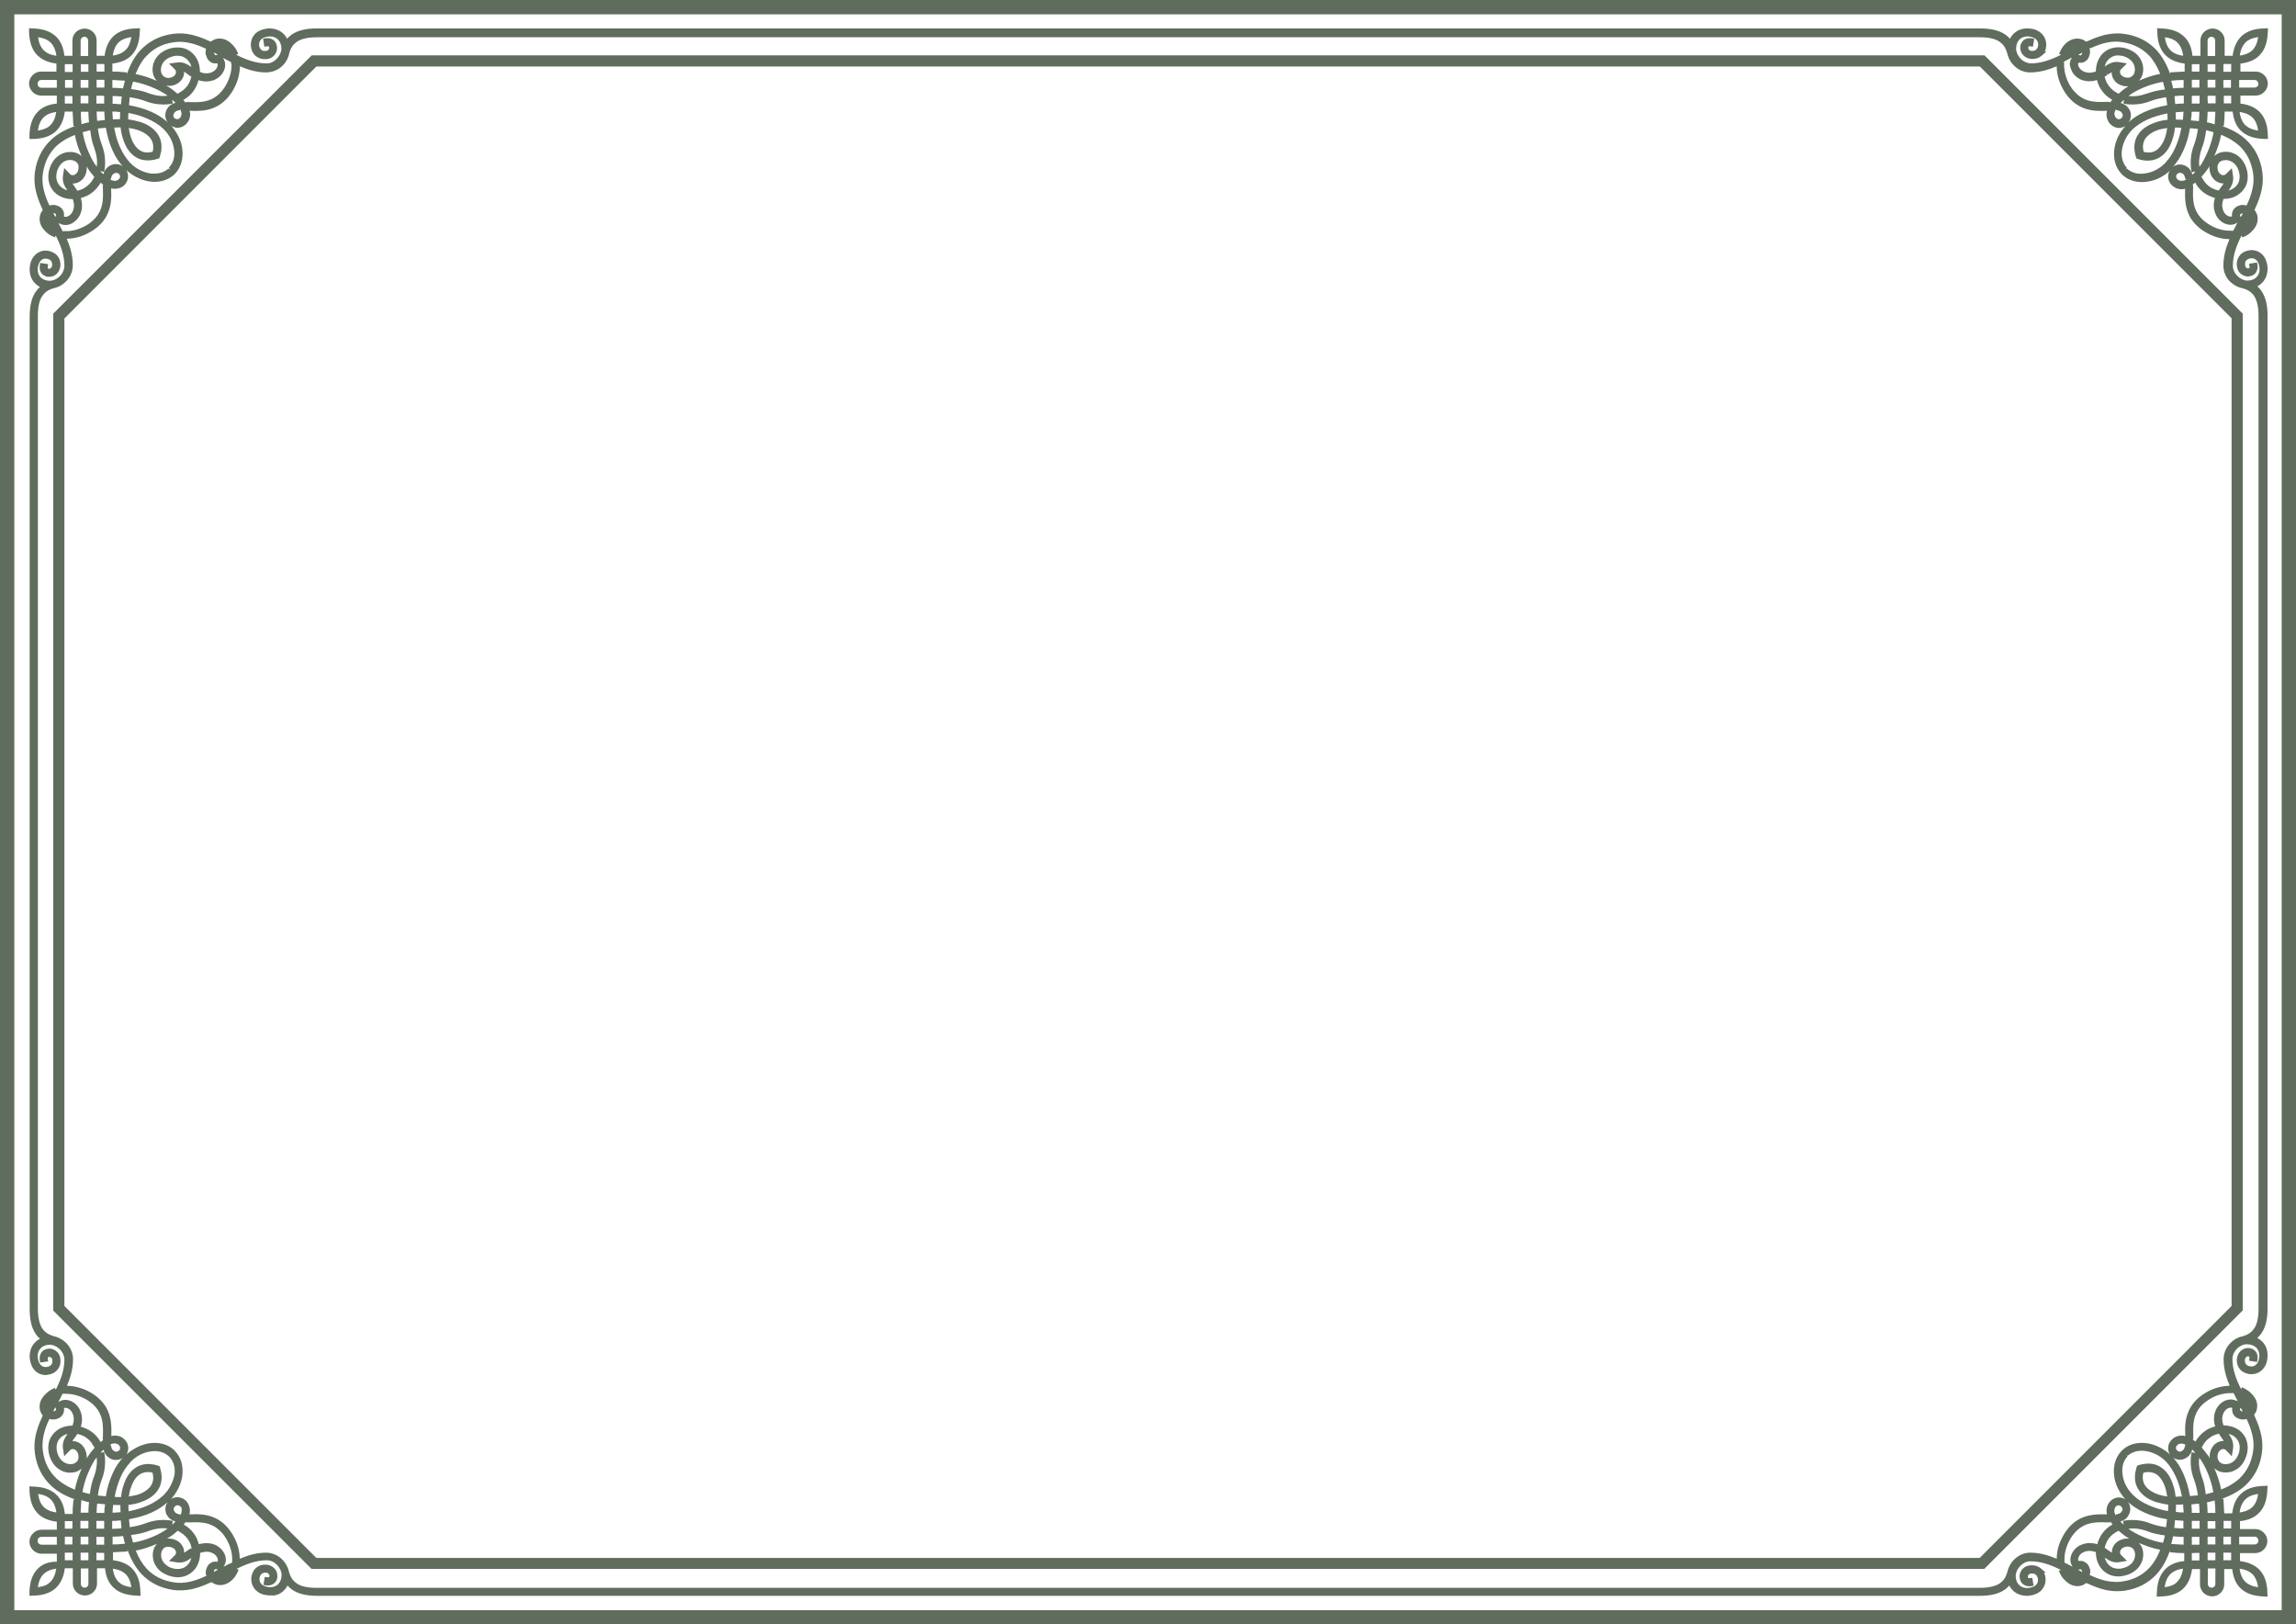 

<svg version="1.1" id="Layer_1" xmlns="http://www.w3.org/2000/svg" xmlns:xlink="http://www.w3.org/1999/xlink" x="0px" y="0px"
	 viewBox="0 0 1090.9 771.7" style="enable-background:new 0 0 1090.9 771.7;" xml:space="preserve">
<style type="text/css">
	.st0{fill:#606C5D;}
</style>
<g>
	<path class="st0" d="M17.5,745.7c-2.2,2.5-3.3,5.8-3.5,10.4l0,2l2-0.1c4.5-0.1,7.9-1.3,10.4-3.5c2.4-2.2,3.9-5.4,4.4-9.5h3.8v7.3
		c0,1.5,0.6,2.9,1.7,4c2.2,2.2,5.9,2.2,8.1,0c1.1-1.1,1.7-2.5,1.7-4v-7.3h3.8c0.4,4.2,1.9,7.4,4.4,9.5c2.5,2.2,5.9,3.3,10.4,3.5
		l2.1,0.1l-0.1-2.1c-0.1-4.5-1.3-7.9-3.5-10.4c-2.2-2.5-5.4-3.9-9.5-4.4v-3.8c2.1-0.1,4-0.2,5.7-0.3l1.2-0.1l-0.1-1
		c1.6,4.6,3.8,8.5,6.5,11.5c4,4.3,9.1,6.9,15.3,7.8c1.1,0.2,2.3,0.2,3.4,0.2c1.8,0,3.6-0.2,5.6-0.6c2.5-0.6,5.2-1.5,8.2-2.9l1-0.4
		c0.4,0.3,0.9,0.6,1.4,0.8c0.8,0.4,1.8,0.6,2.7,0.6c0.4,0,0.8,0,1.2-0.1c1.9-0.3,3.8-1.4,5.3-3.2c0.4-0.4,0.7-0.9,1-1.4
		c0.3-0.5,0.6-1,0.8-1.5l0.5-1.1l-1-0.4c4.6-2.3,9.4-4.1,14.3-4.1c0,0,0,0,0,0c2,0,3.5,0.9,4.4,1.7c1.4,1.2,2.3,2.7,2.6,4.3
		c0,0.1,0,0.3,0.1,0.4l0,0.6c0,1.6-0.5,3.1-1.4,4.1c-0.9,1.1-2.3,1.7-4,1.7c-0.4,0-0.7,0-1-0.1c-1.3-0.2-2.4-0.6-3.2-1.4
		c-0.6-0.6-0.9-1.4-0.9-2.3c0-0.1,0-0.3,0-0.4c0.1-0.9,0.5-1.7,1-2.1c0.5-0.4,1.2-0.7,2-0.6c0.8,0,1.4,0.4,1.6,1
		c0.1,0.2,0.1,0.4,0.1,0.6c0,0.1,0,0.3-0.1,0.4c-0.1,0.2-0.5,0.2-1,0.2l-1.1-0.2l-0.6,3.8l1.1,0.2c2,0.3,3.8-0.3,4.8-1.9
		c0.4-0.6,0.7-1.4,0.7-2.2c0-0.7-0.1-1.5-0.3-2.2c-0.8-2-2.7-3.3-5-3.5c-1.9-0.1-3.5,0.4-4.8,1.5c-1.3,1.1-2,2.7-2.3,4.6
		c0,0.3,0,0.6,0,0.9c0,1.9,0.7,3.6,2,5c1.4,1.4,3.2,2.3,5.5,2.5c0.5,0.1,1,0.1,1.5,0.1l1.2,0V758c2.4-0.2,4.4-1.3,5.8-3
		c0.5-0.5,0.9-1.2,1.2-1.8c0.6,0.7,1.3,1.3,2.1,1.9c2.8,2,6.7,3,12,3h789.9c5.3,0,9.2-1,12-3c0.8-0.6,1.5-1.2,2.1-1.9
		c0.3,0.7,0.7,1.3,1.2,1.8c1.4,1.7,3.4,2.7,5.8,3l1.2,0.1c0.5,0,1,0,1.5-0.1c2.2-0.3,4.1-1.1,5.5-2.5c1.3-1.4,2-3.1,2-5
		c0-0.3,0-0.6,0-0.9c-0.1-0.9-0.4-1.8-0.7-2.5h0.8l-2.3-2c-1.3-1.1-2.9-1.6-4.8-1.5c-2.4,0.1-4.2,1.4-5,3.5
		c-0.3,0.7-0.4,1.5-0.3,2.3c0.1,0.8,0.3,1.6,0.7,2.2c1,1.5,2.8,2.2,4.8,1.9l1.1-0.2l-0.6-3.8l-1.1,0.2c-0.2,0-0.8,0.1-0.9-0.2
		c-0.1-0.1-0.1-0.2-0.1-0.4c0-0.2,0-0.4,0.1-0.6c0.2-0.6,0.8-1,1.7-1c0.8,0,1.5,0.1,2,0.6c0.5,0.5,0.9,1.2,1,2.1c0,0.1,0,0.3,0,0.4
		c0,0.9-0.3,1.7-0.9,2.3c-0.7,0.7-1.8,1.2-3.2,1.4c-0.3,0-0.7,0.1-1.1,0.1c-1.7,0-3-0.6-4-1.7c-0.9-1-1.4-2.5-1.4-4.2l0.1-0.8
		c0.3-1.5,1.2-3.1,2.6-4.3c1.3-1.1,2.8-1.8,4.5-1.7c5,0,9.7,1.8,14.3,4.1l-1,0.4l0.5,1.1c0.2,0.5,0.5,1,0.8,1.5
		c0.3,0.5,0.7,0.9,1.1,1.4c1.6,1.8,3.4,2.9,5.3,3.2c0.4,0.1,0.8,0.1,1.2,0.1c0.9,0,1.8-0.2,2.7-0.6c0.5-0.2,0.9-0.5,1.4-0.9l1,0.4
		c3,1.4,5.7,2.3,8.2,2.9c1.9,0.4,3.7,0.6,5.5,0.6c1.1,0,2.3-0.1,3.4-0.2c6.2-0.9,11.3-3.5,15.3-7.8c2.8-3,4.9-6.9,6.5-11.5l-0.1,1
		l1.1,0.1c1.7,0.2,3.6,0.3,5.7,0.3v3.8c-4.2,0.4-7.4,1.9-9.5,4.4c-2.2,2.5-3.3,5.8-3.5,10.4l-0.1,2.1l2-0.1
		c4.5-0.1,7.9-1.3,10.4-3.5c2.4-2.2,3.9-5.4,4.4-9.5h3.8v7.3c0,1.5,0.6,2.9,1.7,4c2.2,2.2,5.9,2.2,8.1,0c1.1-1.1,1.7-2.5,1.7-4v-7.3
		h3.8c0.5,4.2,1.9,7.4,4.4,9.5c2.5,2.2,5.9,3.3,10.4,3.5l2,0.1l-0.1-2.1c-0.1-4.5-1.3-7.9-3.5-10.4c-2.2-2.4-5.4-3.9-9.5-4.4v-3.8
		h7.3c1.5,0,2.9-0.6,4-1.7c1.1-1.1,1.7-2.5,1.7-4c0-1.5-0.6-2.9-1.7-4c-1.1-1.1-2.5-1.7-4-1.7h-7.3v-3.8c4.2-0.4,7.3-1.9,9.5-4.4v0
		c2.2-2.5,3.3-5.9,3.5-10.4l0.1-2l-2,0.1c-4.5,0.1-7.9,1.3-10.4,3.5c-2.5,2.2-3.9,5.3-4.4,9.5h-3.8c-0.1-2.1-0.2-4-0.3-5.7l-0.1-1.2
		l-1,0.1c4.6-1.6,8.5-3.7,11.5-6.5v0c4.3-4,6.9-9.1,7.8-15.3c0.4-2.9,0.3-5.9-0.4-9c-0.6-2.5-1.5-5.2-2.9-8.2l-0.4-1
		c0.3-0.4,0.6-0.9,0.9-1.4c0.5-1.2,0.7-2.5,0.5-3.9c-0.3-1.9-1.4-3.7-3.2-5.3c-0.4-0.4-0.9-0.7-1.4-1.1c-0.5-0.3-1-0.6-1.5-0.9
		l-1.1-0.5l-0.4,0.9c-2.3-4.6-4.1-9.3-4.1-14.3c0-1.6,0.6-3.1,1.7-4.4c1.2-1.4,2.7-2.3,4.4-2.6l0.4,0c0.1,0,0.3,0,0.5,0
		c1.6,0,3.1,0.5,4.1,1.4c1.1,0.9,1.7,2.3,1.7,4c0,0.4,0,0.7-0.1,1c-0.2,1.3-0.6,2.4-1.4,3.2c-0.7,0.7-1.7,1.1-2.7,0.9
		c-0.9-0.1-1.7-0.5-2.1-1c-0.4-0.5-0.6-1.2-0.6-2c0.1-1.1,0.7-1.5,1-1.7c0.2-0.1,0.4-0.1,0.6-0.1c0.2,0,0.3,0.1,0.4,0.1
		c0.2,0.1,0.2,0.5,0.2,0.9l-0.2,1.1l3.8,0.6l0.2-1.1c0.3-2.1-0.3-3.8-1.9-4.8c-0.6-0.4-1.4-0.7-2.2-0.7c-0.8-0.1-1.5,0.1-2.2,0.3
		c-2,0.8-3.3,2.7-3.5,5c-0.1,1.9,0.4,3.5,1.5,4.8c1.1,1.3,2.7,2,4.6,2.3c0.3,0,0.6,0,0.9,0c1.9,0,3.6-0.7,5-2
		c1.4-1.4,2.3-3.2,2.5-5.5c0.1-0.5,0.1-1,0.1-1.6c0-2.8-1.1-5.2-3.1-6.9c-0.5-0.5-1.2-0.9-1.8-1.2c0.7-0.6,1.3-1.3,1.9-2.1
		c2-2.8,3-6.7,3-12V150.1c0-5.3-1-9.2-3-12c-0.6-0.8-1.2-1.5-1.9-2.1c0.7-0.3,1.3-0.7,1.8-1.2c2-1.7,3-4.1,3.1-6.9v-0.1
		c0-0.5,0-1-0.1-1.5c-0.3-2.2-1.1-4.1-2.5-5.5c-1.4-1.3-3.1-2-5-2c-0.3,0-0.6,0-0.9,0.1c-1.9,0.2-3.5,1-4.6,2.3
		c-1.1,1.3-1.7,3-1.5,4.8c0.1,2.4,1.4,4.2,3.5,5c0.7,0.3,1.5,0.4,2.2,0.3c0.8-0.1,1.5-0.3,2.2-0.7c1.5-1,2.2-2.8,1.9-4.8l-0.2-1.1
		l-3.8,0.6l0.2,1.1c0.1,0.5,0,0.8-0.2,1c-0.1,0.1-0.2,0.1-0.3,0.1c-0.2,0-0.4,0-0.6-0.1c-0.4-0.1-1-0.5-1-1.7
		c-0.1-0.8,0.1-1.5,0.6-2c0.5-0.5,1.2-0.9,2.1-1c1-0.1,2,0.2,2.7,0.9c0.7,0.7,1.2,1.8,1.4,3.2c0,0.3,0.1,0.7,0.1,1.1
		c0,1.7-0.6,3-1.7,4c-1,0.9-2.5,1.4-4.2,1.4l-0.4,0c-0.1,0-0.3,0-0.4-0.1c-1.6-0.3-3.1-1.2-4.3-2.6c-0.8-0.9-1.7-2.4-1.7-4.4
		c0-5,1.8-9.7,4.1-14.3l0.4,0.9l1.1-0.5c0.5-0.2,1.1-0.5,1.5-0.8c0.5-0.3,0.9-0.7,1.4-1.1c1.8-1.6,2.9-3.4,3.2-5.3
		c0.2-1.3,0.1-2.7-0.5-3.9c-0.2-0.5-0.5-0.9-0.9-1.4l0.4-1c1.4-3,2.3-5.7,2.9-8.2c0.7-3.1,0.8-6,0.4-9c-0.9-6.2-3.5-11.3-7.8-15.3
		c-3-2.8-6.9-4.9-11.5-6.5l1,0.1l0.1-1.2c0.2-1.8,0.3-3.6,0.3-5.7h3.8c0.5,4.2,1.9,7.4,4.4,9.5c2.5,2.2,5.9,3.3,10.4,3.5l2,0l-0.1-2
		c-0.1-4.5-1.3-7.9-3.5-10.4c-2.2-2.5-5.4-3.9-9.5-4.4v-3.8h7.3c1.5,0,2.9-0.6,4-1.7c1.1-1.1,1.7-2.5,1.7-4c0-1.5-0.6-3-1.7-4
		c-1.1-1.1-2.5-1.7-4-1.7h-7.3v-3.8c4.2-0.5,7.4-1.9,9.5-4.4c2.2-2.5,3.3-5.9,3.5-10.4l0.1-2l-2,0.1c-4.5,0.1-7.9,1.3-10.4,3.5
		c-2.4,2.2-3.9,5.4-4.4,9.5h-3.8v-7.3c0-1.5-0.6-2.9-1.7-4c-2.2-2.2-5.8-2.2-8.1,0c-1.1,1.1-1.7,2.5-1.7,4v7.3h-3.8
		c-0.4-4.2-1.9-7.4-4.4-9.5c-2.5-2.2-5.9-3.3-10.4-3.5l-2-0.1l0.1,2c0.1,4.5,1.3,7.9,3.5,10.4c2.2,2.4,5.4,3.9,9.5,4.4v3.8
		c-2.1,0.1-4,0.2-5.7,0.3l-1.2,0.1l0.1,1c-1.6-4.6-3.8-8.5-6.5-11.5c-4-4.3-9.1-6.9-15.3-7.8c-2.9-0.4-5.8-0.3-9,0.4
		c-2.5,0.6-5.2,1.5-8.2,2.9l-1,0.4c-0.4-0.3-0.9-0.6-1.4-0.9c-1.2-0.5-2.5-0.7-3.9-0.5c-1.9,0.3-3.8,1.4-5.3,3.2
		c-0.4,0.4-0.7,0.9-1,1.4c-0.3,0.5-0.6,1-0.8,1.5l-0.5,1.1l1,0.4c-4.6,2.3-9.4,4.1-14.3,4.1c0,0,0,0,0,0c-1.5,0-3.1-0.6-4.4-1.7
		c-1.3-1.1-2.3-2.7-2.6-4.3l-0.1-1c0-1.6,0.5-3.1,1.4-4.1c0.9-1.1,2.3-1.7,4-1.7c0.4,0,0.7,0,1,0.1c1.3,0.2,2.4,0.6,3.2,1.4
		c0.6,0.6,0.9,1.5,0.9,2.3c0,0.1,0,0.3,0,0.4c-0.1,0.9-0.5,1.7-1,2.1c-0.5,0.4-1.2,0.6-2,0.6c-1.2-0.1-1.5-0.7-1.6-1
		c-0.1-0.2-0.1-0.4-0.1-0.6c0-0.1,0-0.3,0.1-0.4c0.1-0.2,0.5-0.3,1-0.2l1.1,0.2l0.6-3.8l-1.1-0.2c-2-0.3-3.8,0.3-4.8,1.9
		c-0.4,0.6-0.7,1.4-0.7,2.2c-0.1,0.8,0.1,1.5,0.3,2.2c0.8,2,2.7,3.3,5,3.5c1.9,0.1,3.5-0.4,4.8-1.5l2.3-2h-0.8
		c0.4-0.8,0.6-1.6,0.7-2.6c0-0.3,0-0.6,0-0.8c0-1.9-0.7-3.6-2-5c-1.4-1.4-3.2-2.3-5.5-2.5c-0.5-0.1-0.9-0.1-1.6-0.1
		c-2.8,0-5.2,1.1-6.9,3.1c-0.5,0.5-0.9,1.2-1.2,1.8c-0.6-0.7-1.3-1.3-2.1-1.9c-2.8-2-6.8-3-12-3H150.5c-5.3,0-9.2,1-12,3
		c-0.8,0.6-1.5,1.2-2.1,1.9c-0.3-0.7-0.7-1.3-1.2-1.8c-1.7-2-4.1-3-7-3.1c-0.5,0-1,0-1.5,0.1c-2.2,0.3-4.1,1.1-5.5,2.5
		c-1.3,1.4-2,3.1-2,5c0,0.3,0,0.6,0,0.9c0.2,1.9,1,3.5,2.3,4.6v0c1.3,1.1,2.9,1.6,4.8,1.5c2.4-0.1,4.2-1.4,5-3.5
		c0.3-0.7,0.4-1.5,0.3-2.3c-0.1-0.8-0.3-1.6-0.7-2.2c-1-1.5-2.7-2.2-4.8-1.9l-1.1,0.2l0.6,3.8l1.2-0.2c0.5-0.1,0.8,0,1,0.2
		c0.1,0.1,0.1,0.2,0.1,0.4c0,0.2,0,0.4-0.1,0.6c-0.2,0.6-0.8,1-1.7,1c-0.8,0.1-1.5-0.1-2-0.6c-0.5-0.5-0.9-1.2-1-2.1
		c0-0.1,0-0.3,0-0.4c0-0.9,0.3-1.7,0.9-2.3c0.7-0.7,1.8-1.2,3.2-1.4c0.3,0,0.7-0.1,1.1-0.1c1.7,0,3,0.6,4,1.7c0.9,1,1.4,2.5,1.4,4.2
		l0,0.4c0,0.2,0,0.3-0.1,0.5c-0.3,1.5-1.3,3.2-2.6,4.3c-0.9,0.8-2.3,1.8-4.5,1.7c-5,0-9.7-1.8-14.3-4.1l1-0.4l-0.5-1.1
		c-0.2-0.5-0.5-1.1-0.8-1.5c-0.3-0.5-0.7-0.9-1.1-1.4c-1.6-1.8-3.4-2.9-5.3-3.2c-1.4-0.2-2.7-0.1-3.9,0.5c-0.5,0.2-0.9,0.5-1.4,0.9
		l-1-0.4c-3-1.4-5.7-2.3-8.2-2.9c-3.1-0.7-6-0.8-9-0.4c-6.2,0.9-11.3,3.5-15.3,7.8c-2.8,3-4.9,6.9-6.5,11.5l0.1-1l-1.2-0.1
		c-1.7-0.2-3.6-0.3-5.7-0.3v-3.8c4.2-0.5,7.4-1.9,9.5-4.4c2.2-2.5,3.3-5.9,3.5-10.4l0.1-2l-2,0.1c-4.5,0.1-7.9,1.3-10.4,3.5
		c-2.4,2.2-3.9,5.4-4.4,9.5h-3.8v-7.3c0-1.5-0.6-2.9-1.7-4c-2.2-2.2-5.9-2.1-8.1,0c-1.1,1.1-1.7,2.5-1.7,4v7.3h-3.8
		c-0.5-4.2-1.9-7.4-4.4-9.5c-2.5-2.2-5.9-3.3-10.4-3.5l-2-0.1l0,2c0.2,4.5,1.3,7.9,3.5,10.4c2.2,2.4,5.4,3.9,9.5,4.4v3.8h-7.3
		c-1.5,0-2.9,0.6-4,1.7c-1.1,1.1-1.7,2.5-1.7,4c0,1.5,0.6,2.9,1.7,4c1.1,1.1,2.5,1.7,4,1.7H27v3.8c-4.2,0.4-7.4,1.9-9.5,4.4
		c-2.2,2.5-3.3,5.9-3.5,10.4l0,2l2,0c4.5-0.1,7.9-1.3,10.4-3.5c2.4-2.2,3.9-5.4,4.4-9.5h3.7c0.1,2.1,0.2,3.9,0.3,5.7l0.1,1.2l1-0.1
		c-4.6,1.6-8.5,3.7-11.5,6.5c-4.3,4-6.9,9.1-7.8,15.3c-0.4,2.9-0.3,5.9,0.4,9c0.6,2.5,1.5,5.2,2.9,8.2l0.4,1
		c-0.3,0.4-0.6,0.9-0.9,1.4c-0.5,1.2-0.7,2.5-0.5,3.9c0.3,1.9,1.4,3.7,3.2,5.3c0.4,0.4,0.9,0.7,1.4,1.1c0.5,0.3,1,0.6,1.6,0.8l1,0.5
		l0.4-0.9c2.3,4.6,4.1,9.3,4.1,14.3c0,2-0.9,3.5-1.7,4.5c-1.2,1.4-2.7,2.3-4.3,2.6c-0.1,0-0.3,0-0.5,0.1l-0.4,0
		c-1.6,0-3.1-0.5-4.1-1.4c-1.1-0.9-1.7-2.3-1.7-4c0-0.4,0-0.7,0.1-1c0.2-1.3,0.6-2.4,1.4-3.2c0.7-0.7,1.6-1.1,2.7-0.9
		c0.9,0.1,1.7,0.5,2.1,1c0.4,0.5,0.6,1.2,0.6,2c-0.1,1.1-0.7,1.5-1,1.7c-0.2,0.1-0.4,0.1-0.5,0.1c-0.2,0-0.3-0.1-0.4-0.1
		c-0.2-0.1-0.3-0.5-0.2-0.9l0.2-1.2l-3.8-0.6l-0.2,1.1c-0.3,2,0.3,3.8,1.9,4.8c0.7,0.4,1.4,0.7,2.2,0.7c0.8,0,1.5-0.1,2.2-0.3
		c2-0.8,3.3-2.7,3.5-5c0.1-1.9-0.4-3.5-1.5-4.8c-1.1-1.2-2.7-2-4.6-2.3c-2.3-0.3-4.3,0.5-5.9,2c-1.4,1.4-2.3,3.3-2.5,5.5
		c-0.1,0.5-0.1,1-0.1,1.6c0,2.8,1.1,5.2,3.1,6.9c0.5,0.5,1.1,0.9,1.8,1.2c-0.7,0.6-1.3,1.3-1.9,2.1c-2,2.8-3,6.7-3,12v471.5
		c0,5.3,1,9.2,3,12c0.6,0.8,1.2,1.5,1.9,2.1c-0.7,0.3-1.3,0.7-1.8,1.2c-2,1.7-3,4-3.1,6.9v0.1c0,0.5,0,1,0.1,1.5
		c0.3,2.2,1.1,4.1,2.5,5.5c1.3,1.3,3.1,2,5,2c0.3,0,0.6,0,0.9-0.1c1.9-0.2,3.5-1,4.6-2.3c1.1-1.3,1.7-2.9,1.5-4.8
		c-0.1-2.4-1.4-4.2-3.5-5c-0.7-0.3-1.5-0.4-2.2-0.3c-0.8,0.1-1.5,0.3-2.2,0.7c-1.5,1-2.2,2.8-1.9,4.8l0.2,1.1l3.8-0.6l-0.2-1.1
		c-0.1-0.5,0-0.8,0.2-0.9c0.1-0.1,0.2-0.1,0.4-0.1c0.2,0,0.4,0,0.6,0.1c0.4,0.1,1,0.5,1,1.7c0,0.8-0.1,1.5-0.6,2
		c-0.5,0.5-1.2,0.9-2.2,1c-1,0.1-2-0.2-2.7-0.9c-0.7-0.7-1.2-1.8-1.4-3.2c0-0.3-0.1-0.7-0.1-1.1c0-1.7,0.6-3,1.7-4
		c1-0.9,2.5-1.4,4.2-1.4c0.1,0,0.3,0,0.4,0l0.4,0.1c1.5,0.3,3.1,1.2,4.3,2.6c1.1,1.3,1.7,2.9,1.7,4.4c0,5-1.8,9.7-4.1,14.3l-0.4-0.9
		l-1,0.5c-0.5,0.2-1.1,0.5-1.6,0.9c-0.5,0.3-0.9,0.7-1.4,1.1c-1.8,1.6-2.9,3.4-3.2,5.3c-0.2,1.3-0.1,2.7,0.5,3.9
		c0.2,0.5,0.5,0.9,0.9,1.4l-0.4,1c-1.4,3-2.3,5.7-2.9,8.2c-0.7,3.1-0.8,6-0.4,9c0.9,6.2,3.5,11.3,7.8,15.3v0c3,2.8,6.9,4.9,11.5,6.5
		l-1-0.1l-0.1,1.2c-0.2,1.8-0.3,3.7-0.3,5.7h-3.7c-0.4-4.2-1.9-7.3-4.4-9.5c-2.5-2.2-5.9-3.3-10.4-3.5l-2-0.1l0,2
		c0.2,4.5,1.3,7.9,3.5,10.4c2.2,2.5,5.4,3.9,9.5,4.4v3.8h-7.3c-1.5,0-2.9,0.6-4,1.7c-1.1,1.1-1.7,2.5-1.7,4c0,1.5,0.6,2.9,1.7,4
		c1.1,1.1,2.5,1.7,4,1.7H27v3.8C22.8,741.8,19.6,743.3,17.5,745.7z M23.8,712c1.6,1.4,2.6,3.6,3,6.5c-2.9-0.4-5-1.4-6.4-3
		c-1.2-1.4-2-3.3-2.3-5.8C20.5,710,22.4,710.8,23.8,712z M18,754c0.3-2.5,1.1-4.4,2.3-5.8c1.4-1.6,3.5-2.6,6.4-3
		c-0.4,2.9-1.4,5-3,6.5C22.4,753,20.5,753.7,18,754z M18.4,730.6c0.4-0.4,0.8-0.5,1.3-0.5H27v3.7h-7.3c-0.5,0-0.9-0.2-1.3-0.5
		c-0.4-0.4-0.5-0.8-0.5-1.3C17.9,731.4,18,730.9,18.4,730.6z M34.5,38l0,3.7h-3.6V38H34.5z M34.5,30.5v3.7h-3.7v-3.7H34.5z
		 M30.8,49.2v-3.6h3.6c0,1.2,0,2.4,0,3.6H30.8z M1056.4,34.1v-3.7h3.7v3.7H1056.4z M1060.1,45.5v3.6h-3.5c0-1.2,0-2.4,0-3.6H1060.1z
		 M1056.4,38h3.6v3.7h-3.6l0-0.2C1056.4,40.3,1056.4,39.2,1056.4,38z M989.3,25.1c0,0.3-0.1,0.5-0.2,0.7c-0.1,0.1-0.2,0.3-0.3,0.4
		c-0.1,0.1-0.3,0.1-0.5,0.1c-0.1,0-0.3-0.1-0.6-0.2l-0.2-0.1l1.8-1C989.3,25,989.3,25.1,989.3,25.1z M984.3,23.2
		c0.3-0.3,0.7-0.4,1-0.6L984.3,23.2z M984.9,34.7c0.8,1.2,2,2.2,3.3,2.9c1.1,0.5,2.6,1,4.5,1c1,0,2.1-0.1,3.3-0.5l0.3-0.1
		c0.3,1,0.7,2.1,1.1,3c1.4,2.7,3.4,4.8,6,6.3l0.2,0.1c-0.4,0.5-0.7,0.9-1.1,1.4l0-0.4l-1.6,0c-3.9,0.1-8.4,0.3-12.3-2.3
		c-2.2-1.5-4.3-3.8-5.7-6.6c-1.5-2.9-2.2-6-2.2-8.9l0-1.2l-0.3,0c1.4-0.7,2.8-1.4,4.1-2.1c-0.7,1-1.1,2.1-1.1,3.3
		C983.7,32.1,984.1,33.4,984.9,34.7z M1041.4,49.2v-3.7c1.3,0,2.5,0,3.7,0c0,1.2,0,2.4,0,3.7H1041.4z M1063.9,69.2
		c3.6,3.3,5.8,7.7,6.6,13c0.4,2.5,0.3,4.9-0.3,7.6c-0.5,2.3-1.3,4.7-2.6,7.4l-0.2,0.4c-0.8-0.2-1.6-0.3-2.5-0.2
		c-0.7,0.1-1.3,0.3-1.9,0.6c-0.9,0.5-1.6,1.1-2,1.9c-0.5,0.9-0.6,1.8-0.5,2.8c0,0,0,0.1,0,0.1c-0.2,0.1-0.4,0.1-0.6,0.1
		c-0.7,0-1.2-0.2-1.8-0.6c-0.7-0.4-1.2-1.1-1.6-1.9c-0.5-1-1-2.7-0.3-5.1l0.2-0.8c0,0,0,0,0.1,0c2.2,0,4.4-0.5,6.1-1.5
		c1.8-1,3.3-2.5,4.3-4.4c0.9-1.7,1.2-3.8,1-5.9c-0.2-2.1-0.9-4.2-2.1-6c-1.5-2.3-3.7-3.8-6.2-4.4c-1.5-0.3-3-0.3-4.5,0.1
		c-1.2,0.3-2.2,1-3,1.7c1.4-3.3,2.6-6.7,3.2-10l0-0.1C1058.7,65.4,1061.6,67.1,1063.9,69.2z M1064.6,103.1l-0.1-0.2
		c-0.1-0.2-0.2-0.4-0.2-0.6c0-0.2,0-0.3,0.1-0.4c0.1-0.1,0.2-0.3,0.4-0.3c0.2-0.1,0.4-0.2,0.7-0.2c0.1,0,0.1,0,0.2,0L1064.6,103.1z
		 M1033.1,82.5l1,0.6l0,0c0.2-0.4,0.6-0.7,1-0.9c0.3-0.1,0.8-0.2,1.6,0.1l0.3,0.1c0.2,0.2,0.4,0.3,0.6,0.6c0.2,0.3,0.4,0.7,0.5,1.1
		l0.3,1.1l0.6-0.1c-0.3,0.2-0.6,0.3-0.9,0.5c-0.9,0.4-1.8,0.4-2.7,0.1c-0.3-0.1-0.6-0.3-0.8-0.5c-0.2-0.2-0.4-0.4-0.5-0.7
		c-0.2-0.4-0.2-0.9,0-1.4L1033.1,82.5z M1061,83.7l-0.6-3.8l-2.7,2.7c-0.4,0.4-0.8,0.6-1.2,0.6c-0.3,0-0.6,0-0.9-0.1
		c-0.3-0.1-0.6-0.3-0.9-0.6c-0.4-0.4-1-1.2-1.1-2.6c-0.1-1.1,0.2-1.9,0.7-2.6c0.4-0.5,1.1-0.9,1.9-1.1c0.8-0.2,1.7-0.2,2.6,0
		c1.6,0.4,2.9,1.3,3.8,2.7c0.8,1.2,1.3,2.7,1.5,4.2c0.1,1.4-0.1,2.8-0.6,3.8c-0.6,1.2-1.5,2.1-2.7,2.8c-0.6,0.3-1.2,0.6-1.9,0.8
		C1060.1,88.7,1061.4,86.5,1061,83.7z M1049.3,79.8c0.2-0.3,0.3-0.6,0.5-0.9c0,0.4-0.1,0.9,0,1.3c0.1,2,0.9,3.8,2.2,5.1
		c0.6,0.6,1.4,1.1,2.2,1.4c0.7,0.3,1.5,0.5,2.3,0.4c-0.3,0.6-0.7,1.2-1.2,1.8l-1.1,1.5l0.3,0.2c-1.1-0.2-2.3-0.6-3.3-1.1
		c-2-1-3.6-2.6-4.6-4.5l-0.6-1l-0.1,0C1047.1,82.8,1048.2,81.4,1049.3,79.8z M1067.9,105.2c-0.1,0.3-0.3,0.7-0.5,1
		C1067.5,105.9,1067.7,105.5,1067.9,105.2z M1041.7,83c-0.2-0.8-0.6-1.6-1-2.2c-0.5-0.8-1.2-1.4-2.1-1.9c-0.2-0.1-0.4-0.2-0.6-0.3
		c-1.4-0.6-2.9-0.6-4.3-0.1c-0.5,0.2-0.9,0.5-1.3,0.8c1.9-2.1,3.6-4.7,4.9-7.6c1.4-3.1,2.5-6.5,3.1-10.2l0.1-0.6
		c1.1,0.1,2.3,0.2,3.4,0.3l0.4,0.1c-0.4,2.8-1,5.3-1.8,7.4c-0.8,2-1.3,4.1-1.5,6.1c-0.2,2-0.2,4,0.1,5.9l0.2,1.1l1.8-0.3
		C1042.7,82,1042.2,82.6,1041.7,83z M1009.9,80.7l0.6-1c-1.9-2.1-2.8-5.1-2.3-8.5c0.5-3.4,2.2-6.9,4.8-9.5l0.4-0.4
		c1.9-1.7,4.2-3.3,6.9-4.5c2.8-1.3,6-2.2,9.3-2.9l0.2,0c0,1,0.1,2,0.1,3c-2,0.2-3.9,0.6-5.6,1.2c-3.1,1-5.6,2.5-7.4,4.5v0
		c-2,2.2-2.9,4.9-2.8,8c0.1,1.2,0.3,2.5,0.7,3.8l0.3,0.9l0.9,0.3c1.2,0.4,2.4,0.6,3.6,0.7c0.3,0,0.6,0,0.9,0c2.7,0,5.1-0.9,7.2-2.7
		c2-1.7,3.5-4.2,4.5-7.4c0.6-1.7,1-3.6,1.2-5.6c1,0,2,0,3,0.1l0,0.2c-0.6,3.4-1.6,6.5-2.9,9.3c-1.2,2.8-2.8,5.1-4.5,6.9l-0.4,0.5
		c-2.6,2.6-6.1,4.4-9.5,4.8c-3.4,0.5-6.4-0.3-8.6-2.4L1009.9,80.7C1009.9,80.7,1009.9,80.7,1009.9,80.7z M1037.4,53.7
		c0,0.9-0.1,1.7-0.2,2.6l0,0.6c-1.1,0-2.2-0.1-3.4-0.1c0-1.2-0.1-2.3-0.1-3.4l0.6-0.1c0.8-0.1,1.7-0.1,2.6-0.2c0.2,0,0.4,0,0.6,0
		C1037.5,53.3,1037.5,53.5,1037.4,53.7z M1029.7,60.8c-0.2,1.5-0.5,2.9-0.9,4.2c-0.8,2.5-2,4.4-3.4,5.7c-1.4,1.3-3.2,1.9-5.2,1.7
		c-0.6,0-1.1-0.1-1.7-0.3c-0.2-0.6-0.2-1.3-0.3-1.9c-0.1-2,0.5-3.8,1.8-5.2c1.3-1.4,3.2-2.6,5.7-3.4
		C1026.9,61.3,1028.3,61,1029.7,60.8z M1037.5,49.2l-0.8,0c-0.9,0-1.8,0.1-2.7,0.2l-0.5,0c-0.1-1.1-0.2-2.3-0.3-3.4l0-0.3
		c0.2,0,0.4,0,0.6-0.1c1.3-0.1,2.5-0.2,3.8-0.2V49.2z M1041.3,53.9c0-0.3,0-0.6,0-0.8h3.7c0,1.3-0.1,2.6-0.2,3.8
		c0,0.2,0,0.4-0.1,0.6l-0.3,0c-1.1-0.1-2.3-0.2-3.4-0.3l0-0.5C1041.2,55.7,1041.3,54.8,1041.3,53.9z M1009.9,49.4
		c1.9,0.3,3.8,0.3,5.8,0.1c2-0.2,4-0.7,6.1-1.5c2.1-0.8,4.6-1.4,7.4-1.8l0.1,0.4c0.1,1.1,0.3,2.2,0.4,3.4l-0.6,0.1
		c-3.7,0.7-7.2,1.7-10.2,3.1c-3,1.3-5.5,3-7.6,4.9c0.3-0.4,0.6-0.8,0.8-1.3c0.5-1.4,0.5-2.9-0.1-4.3c-0.1-0.2-0.2-0.4-0.3-0.5
		c-0.5-0.9-1.1-1.6-1.9-2.1c-0.6-0.4-1.4-0.8-2.2-1c0.5-0.5,1-1,1.6-1.5l-0.3,1.8L1009.9,49.4z M1010.6,36.9c-1.1-0.1-2-0.5-2.6-1.1
		c-0.3-0.3-0.5-0.6-0.6-0.9c-0.1-0.3-0.2-0.6-0.1-0.9c0-0.5,0.2-0.9,0.6-1.2l2.7-2.7l-3.8-0.6c-0.4-0.1-0.8-0.1-1.1-0.1
		c-2.3,0-4.1,1.1-5.7,2.2c0.2-0.7,0.4-1.3,0.7-1.9c0.7-1.2,1.6-2.1,2.8-2.7c1.1-0.6,2.4-0.8,3.8-0.6c1.5,0.1,3,0.7,4.2,1.5
		c1.4,0.9,2.4,2.3,2.7,3.8c0.2,0.9,0.2,1.8,0,2.6c-0.2,0.8-0.6,1.4-1.1,1.8C1012.5,36.7,1011.6,37,1010.6,36.9z M1005,52.6
		c0.1-0.3,0.3-0.6,0.5-0.9l-0.1,0.5l1.1,0.3c0.5,0.1,0.8,0.3,1.1,0.5c0.3,0.2,0.5,0.5,0.8,1c0.3,0.6,0.2,1.1,0,1.5
		c-0.2,0.4-0.5,0.8-1,1c-0.5,0.2-0.9,0.2-1.3,0c-0.2-0.1-0.5-0.3-0.7-0.5c-0.2-0.2-0.4-0.5-0.5-0.8
		C1004.5,54.4,1004.5,53.5,1005,52.6z M1010.8,41.3c-1.7,1-3.1,2.2-4.3,3.3l0-0.1l-1-0.6c-1.9-1-3.4-2.7-4.5-4.6
		c-0.5-1.1-0.9-2.2-1.1-3.3l0.2,0.4l1.3-0.9l-0.7-0.9v0l0.9,0.8c0.6-0.4,1.1-0.8,1.7-1.1c0,0.8,0.1,1.5,0.4,2.3
		c0.3,0.8,0.8,1.5,1.4,2.2c1.3,1.3,3.1,2.1,5.1,2.2c0.5,0,0.9,0,1.3,0C1011.4,40.9,1011,41.1,1010.8,41.3z M1061,109.6l-1.2,0
		c-2.8,0.1-6-0.7-8.9-2.2l-0.3-0.2c-2.7-1.4-4.9-3.4-6.3-5.5c-2.6-4-2.4-8.4-2.3-12.4l0-1.5l-0.4,0c0.5-0.3,1-0.7,1.4-1.1l0.1,0.2
		c1.4,2.6,3.6,4.7,6.3,6c1,0.5,2,0.9,3,1.1l-0.1,0.3c-1,3.6-0.2,6.2,0.6,7.9c0.7,1.4,1.7,2.5,2.9,3.3c1.2,0.8,2.6,1.3,4,1.3
		c1.2,0,2.3-0.4,3.3-1.1c-0.7,1.4-1.4,2.7-2.1,4.1L1061,109.6z M1048.3,61.9c1.2,0.2,2.3,0.6,3.4,0.9l-0.1,0.7
		c-0.9,4.8-3,10.1-5.5,14.2c-0.3,0.6-0.7,1-1.1,1.5c-0.2-1.3-0.2-2.7,0-4c0.2-1.7,0.6-3.4,1.3-5.2c0.9-2.3,1.5-5,1.9-8.1
		L1048.3,61.9z M1048.9,45.5h3.8c0,1.2,0,2.4,0,3.6h-3.7C1048.9,48,1048.9,46.7,1048.9,45.5z M1048.9,34.1v-3.6h3.7v3.6
		c-0.9,0-1.8,0-2.6,0L1048.9,34.1z M1048.9,37.9c1.3,0,2.5,0,3.7,0l0,3.7h-3.7V37.9z M1052.6,26.6h-3.7v-7.3c0-0.5,0.2-0.9,0.5-1.3
		c0.7-0.7,1.9-0.7,2.6,0c0.4,0.4,0.5,0.8,0.5,1.3V26.6z M1041.4,34v-3.5h3.6V34c-0.8,0-1.7,0-2.5,0C1042.1,34,1041.7,34,1041.4,34z
		 M1041.4,41.6v-3.7c1.2,0,2.4,0,3.6,0v3.7c-1.1,0-2.1,0-3.2,0C1041.7,41.6,1041.5,41.6,1041.4,41.6z M1034.3,20
		c1.6,1.4,2.6,3.6,3,6.5c-2.9-0.4-5-1.4-6.4-3c-1.2-1.4-2-3.3-2.3-5.8C1031,18,1032.9,18.7,1034.3,20z M1020.5,44.3
		c-1.7,0.6-3.5,1.1-5.2,1.3c-1.4,0.2-2.7,0.1-4,0c0.5-0.4,1-0.7,1.5-1.1c4.1-2.6,9.4-4.6,14.2-5.5l0.7-0.1c0.3,1.1,0.6,2.2,0.9,3.4
		l0,0.2C1025.6,42.8,1022.9,43.5,1020.5,44.3z M993.3,22.9c2.8-1.3,5.2-2.1,7.4-2.6h0c2.7-0.6,5.1-0.7,7.6-0.3c5.3,0.8,9.6,3,13,6.6
		c2.1,2.3,3.7,5.2,5.1,8.5l-0.1,0c-3.3,0.6-6.7,1.8-10,3.2c0.8-0.9,1.4-1.8,1.7-3c0.4-1.4,0.4-3,0.1-4.5c-0.6-2.5-2.1-4.7-4.4-6.2
		c-1.8-1.1-3.9-1.9-6-2.1c-2.2-0.2-4.2,0.2-6,1c-1.9,1-3.4,2.4-4.4,4.3c-1,1.8-1.5,4-1.5,6.2l-0.8,0.2c-2.4,0.7-4.1,0.2-5.1-0.3
		c-0.8-0.4-1.4-0.9-1.9-1.6c-0.4-0.6-0.6-1.2-0.6-1.8c0-0.2,0-0.5,0.1-0.7c0.1,0,0.1,0,0.2,0c1,0.1,2,0,2.8-0.5
		c0.8-0.4,1.5-1.1,1.9-2l0.1-0.3c0.2-0.5,0.4-1.1,0.5-1.7c0.1-0.8,0-1.7-0.2-2.5L993.3,22.9z M82.1,81.8L82.1,81.8
		C82.1,81.8,82.1,81.8,82.1,81.8L82.1,81.8z M23.3,97.2c-1.3-2.7-2.1-5.2-2.6-7.4c-0.6-2.7-0.7-5.1-0.3-7.6c0.8-5.3,3-9.6,6.6-13
		c2.3-2.1,5.2-3.8,8.6-5.1l0,0.1c0.6,3.3,1.8,6.8,3.2,10c-0.9-0.8-1.9-1.4-3-1.7c-1.4-0.4-3-0.4-4.5-0.1c-2.5,0.6-4.7,2.1-6.2,4.4
		c-1.1,1.7-1.9,3.9-2.1,6c-0.2,2.2,0.2,4.2,1,5.9c1,1.9,2.4,3.4,4.3,4.4c1.8,1,3.9,1.5,6.2,1.5c0,0,0,0,0.1,0l0.2,0.8
		c0.7,2.4,0.2,4.1-0.3,5.1c-0.4,0.8-0.9,1.4-1.6,1.9c-0.6,0.4-1.2,0.6-1.8,0.6c-0.3,0-0.4,0-0.7-0.1c0-0.1,0-0.1,0-0.2
		c0.1-1,0-2-0.5-2.8c-0.4-0.8-1.1-1.5-2-1.9c-0.6-0.3-1.2-0.5-1.9-0.6c-0.8-0.1-1.7,0-2.5,0.2L23.3,97.2z M82.6,54l0.1-0.2
		c0.2-0.3,0.4-0.6,0.7-0.8c0.3-0.2,0.6-0.4,1.1-0.5l1.1-0.3l-0.1-0.5c0.2,0.3,0.3,0.6,0.4,0.9c0.4,0.9,0.4,1.8,0.1,2.6
		c-0.1,0.3-0.3,0.6-0.5,0.8c-0.2,0.2-0.4,0.4-0.7,0.5c-0.3,0.1-0.8,0.2-1.5-0.1c-0.4-0.2-0.7-0.6-0.9-1C82.4,55.1,82.3,54.6,82.6,54
		z M80.3,30.2l2.7,2.7c0.4,0.3,0.6,0.8,0.6,1.2c0,0.3,0,0.6-0.1,0.9c-0.1,0.3-0.3,0.6-0.6,0.9c-0.6,0.6-1.5,1-2.6,1.1
		c-1,0.1-1.9-0.2-2.6-0.8c-0.5-0.4-0.9-1.1-1.1-1.8c-0.2-0.8-0.2-1.7,0-2.6c0.3-1.5,1.3-2.9,2.7-3.8c1.2-0.8,2.7-1.3,4.3-1.5
		c0.3,0,0.6,0,0.8,0c1.1,0,2.1,0.2,3,0.7c1.2,0.6,2.1,1.5,2.8,2.7c0.3,0.6,0.6,1.2,0.7,1.9c-1.9-1.3-4-2.6-6.8-2.1L80.3,30.2z
		 M80.6,40.8c2-0.1,3.8-0.9,5.1-2.2c0.6-0.6,1.1-1.4,1.4-2.2c0.3-0.7,0.4-1.5,0.4-2.3c0.6,0.3,1.1,0.7,1.7,1.2l1.6,1.1L91,36
		c-0.2,1.1-0.6,2.3-1.1,3.3c-1,2-2.6,3.6-4.5,4.6l-1,0.6l0,0.1c-1.3-1.1-2.7-2.3-4.3-3.3c-0.4-0.2-0.8-0.4-1.2-0.6
		C79.5,40.7,80,40.8,80.6,40.8z M83.4,48.8c-0.8,0.2-1.6,0.6-2.2,1c-0.8,0.5-1.4,1.2-1.9,2.1c-0.1,0.2-0.2,0.4-0.3,0.6
		c-0.6,1.4-0.6,2.9-0.1,4.3c0.2,0.5,0.5,0.9,0.8,1.3c-2.1-1.9-4.7-3.6-7.6-4.9c-3-1.4-6.5-2.4-10.2-3.1L61.3,50
		c0.1-1.1,0.2-2.3,0.3-3.4l0-0.4c2.8,0.4,5.3,1,7.4,1.8c2,0.8,4.1,1.3,6.1,1.5c2,0.2,4,0.2,5.9-0.1l1.1-0.2l-0.3-1.8
		C82.4,47.9,82.9,48.3,83.4,48.8z M81,80.7l-1-0.6c-2.1,1.9-5.1,2.7-8.5,2.3c-3.4-0.5-6.9-2.2-9.5-4.9l-0.4-0.4
		c-1.7-1.9-3.2-4.2-4.5-7c-1.3-2.8-2.2-5.9-2.8-9.3l0-0.2c1,0,2-0.1,3-0.1c0.2,2,0.6,3.9,1.2,5.6c1,3.2,2.5,5.7,4.5,7.4
		c2,1.8,4.4,2.7,7.2,2.7c0.3,0,0.6,0,0.9,0c1.2-0.1,2.4-0.3,3.6-0.7l1-0.3l0.3-1c0.4-1.3,0.7-2.6,0.7-3.8c0.2-3.1-0.8-5.8-2.8-8
		c-1.8-2-4.2-3.5-7.4-4.5c-1.7-0.5-3.6-0.9-5.6-1.2c0-1,0-2,0.1-3l0.2,0c3.4,0.6,6.5,1.6,9.3,2.9c2.7,1.2,5.1,2.7,7,4.5l0.4,0.4
		c2.6,2.6,4.4,6.1,4.8,9.5c0.5,3.4-0.3,6.4-2.5,8.7L81,80.7L81,80.7z M53.6,56.2c-0.1-0.8-0.1-1.7-0.2-2.8c0-0.1,0-0.2,0-0.4
		c0.2,0,0.4,0,0.6,0c0.9,0,1.7,0.1,2.5,0.2l0.6,0c0,1.1-0.1,2.2-0.1,3.4c-1.2,0-2.3,0.1-3.4,0.1L53.6,56.2z M61.2,60.8
		c1.5,0.2,2.9,0.5,4.1,0.9c2.4,0.8,4.4,2,5.7,3.4c1.3,1.5,1.9,3.2,1.8,5.2c0,0.6-0.1,1.2-0.3,1.8c-0.6,0.1-1.2,0.2-1.7,0.3
		c-2.1,0.2-3.8-0.4-5.3-1.7c-1.4-1.3-2.6-3.2-3.4-5.7C61.7,63.7,61.4,62.3,61.2,60.8z M57.8,46.1c-0.1,1-0.2,2.2-0.3,3.4l-0.5,0
		c-0.9-0.1-1.8-0.1-2.7-0.2l-0.8,0v-3.7c1.3,0,2.6,0.1,3.8,0.2c0.2,0,0.4,0,0.6,0.1L57.8,46.1z M46.5,57.4l-0.3,0
		c0-0.2,0-0.4-0.1-0.6c-0.1-1.3-0.1-2.5-0.2-3.8h3.7c0,0.3,0,0.6,0,0.8c0,0.9,0.1,1.8,0.2,2.7l0,0.5C48.7,57.2,47.6,57.2,46.5,57.4z
		 M45.9,41.6v-3.7c1.2,0,2.4,0,3.7,0v3.7C48.3,41.6,47.1,41.6,45.9,41.6z M45.9,34v-3.6h3.7V34C48.3,34,47.1,34,45.9,34z M49.5,45.5
		v3.7h-3.7c0-1.2,0-2.5,0-3.7C47.1,45.5,48.3,45.4,49.5,45.5z M49.5,81.7l0.2-1.2c0.3-1.9,0.3-3.9,0.1-5.9c-0.2-2-0.7-4-1.5-6.1
		c-0.8-2.1-1.4-4.6-1.8-7.4l0.4-0.1c1.1-0.1,2.3-0.2,3.4-0.3l0.1,0.6c0.7,3.7,1.7,7.2,3.1,10.2c1.3,3,3,5.5,4.9,7.6
		c-0.4-0.3-0.8-0.6-1.3-0.8c-1.4-0.5-2.9-0.5-4.3,0.1c-0.2,0.1-0.4,0.2-0.6,0.3c-0.9,0.5-1.6,1.1-2.1,1.9c-0.4,0.6-0.8,1.4-1,2.2
		c-0.5-0.5-1-1-1.5-1.6L49.5,81.7z M52.6,85.3l0.3-1.1c0.1-0.5,0.3-0.8,0.5-1.1c0.2-0.3,0.5-0.5,1-0.8c0.5-0.2,1-0.2,1.5-0.1
		c0.4,0.2,0.8,0.5,1,1c0.2,0.5,0.2,0.9,0,1.3c-0.1,0.2-0.3,0.5-0.5,0.7c-0.2,0.2-0.5,0.4-0.8,0.5C54.8,86,53.9,86,53,85.6
		c-0.3-0.1-0.6-0.3-0.9-0.5L52.6,85.3z M36.2,82.5c-0.3,0.3-0.6,0.4-0.9,0.6c-0.3,0.1-0.6,0.2-0.9,0.1c-0.5,0-0.9-0.2-1.2-0.6
		l-2.7-2.8l-0.6,3.8c-0.4,2.8,0.8,5,2.1,6.8c-0.7-0.2-1.3-0.4-1.9-0.8c-1.2-0.7-2.1-1.6-2.7-2.8c-0.5-1.1-0.8-2.4-0.6-3.8
		c0.1-1.5,0.7-3,1.5-4.2c0.9-1.4,2.3-2.4,3.8-2.7c0.4-0.1,0.8-0.1,1.3-0.1c0.5,0,0.9,0.1,1.3,0.2c0.8,0.2,1.4,0.6,1.9,1.1
		c0.6,0.7,0.8,1.5,0.7,2.6C37.2,81.3,36.7,82.1,36.2,82.5z M41.6,79.8c1,1.6,2.2,3.1,3.3,4.3l-0.1,0l-0.6,1c-1,1.9-2.7,3.4-4.6,4.5
		c-1,0.5-2.2,0.9-3.3,1.1l0.4-0.2l-1.1-1.6c-0.4-0.6-0.8-1.1-1.1-1.7c0.8,0,1.5-0.1,2.3-0.4c0.8-0.3,1.5-0.8,2.2-1.4
		c1.3-1.3,2.1-3.1,2.2-5.1c0-0.5,0-0.9,0-1.3C41.3,79.2,41.5,79.5,41.6,79.8z M26.3,103.1c-0.3-0.6-0.6-1.1-0.9-1.7l-0.1-0.2
		c0.1,0,0.1,0,0.1,0c0.3,0,0.5,0.1,0.7,0.2c0.2,0.1,0.3,0.2,0.4,0.3c0.1,0.1,0.1,0.3,0.1,0.5c0,0.2-0.1,0.4-0.2,0.6L26.3,103.1z
		 M31,106.9c1.4,0,2.8-0.4,4-1.3c1.2-0.8,2.2-2,2.9-3.3c0.8-1.6,1.6-4.3,0.6-7.9l-0.1-0.3c1-0.3,2.1-0.7,3-1.1
		c2.7-1.4,4.8-3.5,6.3-6l0.1-0.2c0.5,0.4,0.9,0.7,1.4,1.1l-0.4,0l0.1,1.6c0.1,3.9,0.3,8.4-2.3,12.4c-1.5,2.2-3.8,4.3-6.6,5.7
		c-2.9,1.5-6,2.3-8.9,2.2l-1.2,0l0,0.3c-0.7-1.4-1.4-2.7-2.1-4.1C28.7,106.4,29.8,106.9,31,106.9z M23.6,106.2
		c-0.2-0.3-0.4-0.7-0.5-1C23.2,105.5,23.4,105.9,23.6,106.2z M110,30.7c0.1,2.8-0.7,6-2.2,8.9c-1.4,2.8-3.5,5.2-5.7,6.6
		c-3.9,2.6-8.4,2.4-12.4,2.3l-1.5,0l0,0.4c-0.3-0.5-0.7-1-1.1-1.4l0.1-0.1c2.6-1.4,4.7-3.6,6-6.3c0.5-1,0.9-2,1.1-3l0.3,0.1
		c1.2,0.3,2.3,0.5,3.3,0.5c1.9,0,3.5-0.5,4.5-1c1.4-0.7,2.5-1.7,3.3-2.9c0.8-1.2,1.3-2.6,1.3-4c0-1.2-0.4-2.3-1.1-3.3
		c1.4,0.7,2.7,1.4,4.1,2.1l-0.3,0L110,30.7z M101.6,24.9l1.8,1l-0.2,0.1c-0.3,0.2-0.5,0.2-0.6,0.2c-0.2,0-0.3,0-0.4-0.1
		c-0.1-0.1-0.3-0.2-0.3-0.4c-0.1-0.2-0.2-0.4-0.2-0.7C101.6,25,101.6,25,101.6,24.9z M105.6,22.7c0.3,0.1,0.7,0.3,1,0.5L105.6,22.7z
		 M98.3,27.3l0.1,0.3c0.5,0.9,1.1,1.6,1.9,2c0.8,0.5,1.8,0.6,2.8,0.5c0.1,0,0.1,0,0.2,0c0.1,0.2,0.1,0.4,0.1,0.7
		c0,0.6-0.2,1.2-0.6,1.8c-0.4,0.6-1.1,1.2-1.9,1.6c-1,0.5-2.7,1-5.1,0.3L95,34.1c0-2.3-0.5-4.4-1.5-6.2c-1-1.8-2.5-3.3-4.4-4.3
		c-1.7-0.9-3.8-1.2-6-1c-2.1,0.2-4.2,0.9-6,2.1c-2.3,1.5-3.8,3.7-4.4,6.2c-0.3,1.5-0.3,3.1,0.1,4.5c0.3,1.2,1,2.2,1.7,3
		c-3.3-1.4-6.7-2.6-10-3.2l-0.1,0c1.3-3.4,3-6.3,5.1-8.5c3.3-3.6,7.7-5.9,13-6.6c2.5-0.4,4.9-0.3,7.6,0.3c2.3,0.5,4.6,1.3,7.4,2.6
		l0.4,0.2c-0.2,0.8-0.3,1.7-0.2,2.5C97.9,26.2,98,26.8,98.3,27.3z M62.3,42.2c0.2-1.2,0.6-2.3,0.9-3.4l0.7,0.1
		c4.8,0.9,10.1,3,14.2,5.5c0.6,0.3,1,0.7,1.5,1.1c-1.3,0.1-2.6,0.2-4,0c-1.7-0.2-3.4-0.6-5.2-1.3c-2.3-0.9-5-1.5-8.1-1.9L62.3,42.2z
		 M62.4,17.6C62,20.1,61.3,22,60,23.4c-1.4,1.6-3.6,2.6-6.4,3c0.4-2.9,1.4-5,3-6.5C58,18.7,59.9,18,62.4,17.6z M42,26.6h-3.7v-7.3
		c0-0.5,0.2-0.9,0.5-1.3c0.7-0.7,1.9-0.7,2.6,0c0.3,0.4,0.5,0.8,0.5,1.3V26.6z M38.3,41.7l0-3.7c1.2,0,2.4,0,3.7,0v3.7H38.3z
		 M38.4,34.1v-3.6H42v3.6l-1,0C40.1,34.1,39.3,34.1,38.4,34.1z M42,45.5c0,1.2,0,2.4,0,3.6h-3.7c0-1.2,0-2.4,0-3.6H42z M44.7,70
		c0.6,1.7,1.1,3.5,1.3,5.2c0.2,1.4,0.1,2.7,0,4c-0.4-0.5-0.7-1-1.1-1.5c-2.6-4.1-4.6-9.4-5.5-14.2l-0.1-0.7c1.1-0.3,2.2-0.6,3.4-0.9
		l0.2,0C43.2,65,43.8,67.7,44.7,70z M1056.4,733.7c0-1.2,0-2.4,0-3.5l0-0.2h3.6v3.7H1056.4z M1056.4,741.2v-3.6h3.7v3.6H1056.4z
		 M1060.1,722.5v3.6h-3.6c0-1.2,0-2.4,0-3.6H1060.1z M987.7,745.7c0.3-0.2,0.5-0.2,0.6-0.2c0.2,0,0.3,0,0.5,0.1
		c0.1,0.1,0.2,0.2,0.3,0.4c0.1,0.2,0.2,0.4,0.2,0.7c0,0,0,0.1,0,0.1l-1.8-1L987.7,745.7z M984.6,748.6c0.3,0.1,0.5,0.3,0.8,0.4
		c-0.3-0.1-0.7-0.3-1-0.6L984.6,748.6z M992.5,744.1c-0.4-0.9-1.1-1.6-1.9-2l-1.1-0.6l-0.1,0.1c-0.5-0.1-1.1-0.1-1.7-0.1
		c0,0-0.1,0-0.2,0c-0.1-0.2-0.1-0.4-0.1-0.7c0-0.6,0.2-1.2,0.6-1.8c0.4-0.7,1.1-1.2,1.9-1.6c1-0.5,2.7-1,5.1-0.3l0.8,0.2
		c0,2.3,0.5,4.4,1.5,6.2c1,1.9,2.5,3.3,4.4,4.3h0c1.4,0.7,3,1.1,4.8,1.1c0.4,0,0.8,0,1.2-0.1c2.1-0.2,4.2-0.9,6-2.1
		c2.3-1.5,3.8-3.7,4.4-6.2c0.3-1.5,0.3-3.1-0.1-4.5c-0.3-1.2-1-2.2-1.7-3c3.3,1.4,6.7,2.6,10,3.2l0.1,0c-1.3,3.4-3,6.3-5.1,8.5
		c-3.3,3.6-7.7,5.9-13,6.6c-2.5,0.4-5,0.2-7.6-0.3c-2.3-0.5-4.6-1.3-7.4-2.6l-0.4-0.2c0.2-0.8,0.3-1.7,0.2-2.5
		C993,745.4,992.8,744.7,992.5,744.1z M1009.9,691l1,0.6c2.1-1.9,5.1-2.8,8.5-2.3c3.4,0.5,6.9,2.2,9.5,4.8l0.4,0.4
		c1.7,1.9,3.2,4.2,4.5,7c1.3,2.8,2.2,5.9,2.9,9.3l0,0.1c-1,0-2,0.1-3,0.1c-0.2-2-0.6-3.9-1.2-5.6c-1-3.2-2.5-5.7-4.5-7.4
		c-2.3-2-5-2.9-8.1-2.7c-1.2,0.1-2.4,0.3-3.6,0.7l-0.9,0.3l-0.3,1c-0.4,1.3-0.7,2.6-0.7,3.8c-0.2,3.1,0.8,5.8,2.8,8
		c1.8,2,4.2,3.5,7.4,4.5c1.7,0.5,3.6,0.9,5.6,1.2c0,1,0,2-0.1,3l-0.2,0c-3.4-0.6-6.5-1.6-9.3-2.9c-2.7-1.2-5.1-2.7-6.9-4.5l-0.4-0.4
		c-2.6-2.6-4.4-6-4.8-9.5c-0.5-3.4,0.3-6.4,2.2-8.5l0.2-0.2L1009.9,691L1009.9,691z M1065.6,670.5c0,0-0.1,0-0.1,0
		c-0.3,0-0.5-0.1-0.7-0.2c-0.2-0.1-0.3-0.2-0.4-0.3c-0.1-0.1-0.1-0.3-0.1-0.5c0-0.2,0.1-0.4,0.2-0.6l0.1-0.2L1065.6,670.5z
		 M1067.6,674.5c1.3,2.7,2.1,5.2,2.6,7.4c0.6,2.6,0.7,5.1,0.3,7.6c-0.8,5.3-3,9.6-6.6,13c-2.3,2.1-5.2,3.8-8.6,5.1l0-0.1
		c-0.6-3.3-1.8-6.8-3.2-10c0.9,0.8,1.9,1.4,3,1.7c0.8,0.2,1.6,0.3,2.4,0.3c0.7,0,1.4-0.1,2.1-0.2c2.5-0.6,4.7-2.1,6.2-4.4
		c1.1-1.8,1.9-3.9,2.1-6c0.2-2.2-0.2-4.2-1-5.9c-1-1.9-2.4-3.4-4.3-4.4c-1.8-1-4-1.4-6.2-1.5l-0.2-0.8c-0.7-2.4-0.2-4.1,0.3-5.1
		c0.4-0.8,0.9-1.4,1.6-1.9c0.6-0.4,1.2-0.6,1.8-0.6c0.1,0,0.4,0,0.7,0.1c0,0.1,0,0.1,0,0.2c-0.1,1,0,2,0.5,2.8
		c0.4,0.8,1.1,1.5,2,1.9c0.6,0.3,1.2,0.5,1.9,0.6c0.8,0.1,1.7,0,2.5-0.2L1067.6,674.5z M1038.3,686.4l-0.3,1.1
		c-0.1,0.5-0.3,0.8-0.5,1.1c-0.2,0.2-0.4,0.4-0.7,0.6l-0.3,0.2c-0.6,0.3-1.1,0.2-1.4,0.1c-0.4-0.2-0.8-0.5-1.1-1
		c-0.2-0.4-0.2-0.9,0-1.3c0.1-0.2,0.3-0.5,0.5-0.7c0.2-0.2,0.5-0.4,0.8-0.5c0.8-0.3,1.7-0.3,2.6,0.1c0.3,0.1,0.6,0.3,0.9,0.5
		L1038.3,686.4z M1060.4,691.8l0.6-3.8c0.4-2.8-0.8-5-2.1-6.8c0.7,0.2,1.3,0.4,1.9,0.7c1.2,0.7,2.1,1.6,2.7,2.8
		c0.5,1.1,0.8,2.4,0.6,3.8c-0.1,1.5-0.7,3-1.5,4.2c-0.9,1.4-2.3,2.4-3.8,2.7c-0.9,0.2-1.8,0.2-2.6,0c-0.8-0.2-1.4-0.6-1.8-1.1
		c-0.6-0.7-0.8-1.5-0.8-2.6c0.1-1.4,0.6-2.2,1.1-2.6c0.3-0.3,0.6-0.4,0.9-0.6c0.3-0.1,0.5-0.1,0.8-0.1c0,0,0.1,0,0.1,0
		c0.4,0,0.9,0.2,1.2,0.6L1060.4,691.8z M1067.3,665.5c0.2,0.3,0.4,0.6,0.5,1C1067.7,666.1,1067.5,665.8,1067.3,665.5z M1046.1,687.6
		l0.6-1c1-1.9,2.6-3.4,4.6-4.5c1-0.5,2.2-0.9,3.3-1.1l-0.3,0.2l1.1,1.6c0.4,0.6,0.8,1.2,1.2,1.7c-0.8,0-1.5,0.1-2.3,0.4
		c-0.8,0.3-1.6,0.8-2.2,1.4c-1.3,1.3-2.1,3.1-2.2,5.1c0,0.5,0,0.9,0,1.3c-0.2-0.3-0.3-0.6-0.5-0.9
		C1048.2,690.3,1047.1,688.9,1046.1,687.6L1046.1,687.6z M1033.7,693.1c1.4,0.5,2.9,0.5,4.2-0.1c0.2-0.1,0.4-0.2,0.6-0.3
		c0.9-0.5,1.6-1.1,2.1-1.9c0.5-0.6,0.8-1.4,1-2.2c0.5,0.5,1,1,1.5,1.6l-1.8-0.3l-0.2,1.1c-0.3,1.8-0.3,3.8-0.1,5.9
		c0.2,2,0.7,4,1.5,6.1c0.8,2.1,1.4,4.6,1.8,7.4l-0.4,0c-1.1,0.1-2.3,0.2-3.4,0.3l-0.1-0.6c-0.7-3.7-1.7-7.1-3.1-10.2
		c-1.3-3-3-5.5-4.9-7.6C1032.8,692.7,1033.2,693,1033.7,693.1z M1010.6,741.5l-2.7-2.7c-0.4-0.4-0.6-0.8-0.6-1.2
		c0-0.3,0-0.6,0.1-0.9c0.1-0.3,0.3-0.6,0.6-0.9c0.6-0.6,1.5-1,2.6-1.1c1,0,1.9,0.2,2.6,0.8c0.5,0.4,0.9,1.1,1.1,1.8
		c0.2,0.8,0.2,1.7,0,2.6c-0.4,1.6-1.3,2.9-2.7,3.8c-1.2,0.8-2.8,1.3-4.2,1.5c-1.4,0.1-2.8-0.1-3.8-0.6c-1.2-0.6-2.1-1.5-2.8-2.7
		c-0.3-0.6-0.6-1.2-0.7-1.9c1.9,1.3,4,2.6,6.8,2.1L1010.6,741.5z M1010.3,730.9c-2,0.1-3.8,0.9-5.1,2.2c-0.6,0.6-1.1,1.4-1.4,2.2
		c-0.3,0.7-0.4,1.5-0.4,2.3c-0.6-0.3-1.1-0.7-1.8-1.2l-1.5-1.1l-0.2,0.4c0.2-1.1,0.6-2.3,1.1-3.3c1-2,2.6-3.6,4.5-4.6l1-0.6l0-0.1
		c1.3,1.1,2.7,2.3,4.3,3.3c0.3,0.2,0.6,0.3,0.9,0.5C1011.2,730.9,1010.8,730.9,1010.3,730.9z M1008.3,717.7l-0.1,0.2
		c-0.2,0.3-0.4,0.6-0.7,0.8c-0.3,0.2-0.6,0.4-1.1,0.5l-1.1,0.3l0.1,0.6c-0.2-0.3-0.3-0.6-0.5-0.9c-0.4-0.9-0.4-1.8-0.1-2.7
		c0.1-0.3,0.3-0.6,0.5-0.8c0.2-0.2,0.4-0.4,0.7-0.5c0.2-0.1,0.4-0.1,0.6-0.1c0.3,0,0.5,0.1,0.8,0.2c0.4,0.2,0.7,0.6,0.9,1
		C1008.5,716.6,1008.6,717.1,1008.3,717.7z M1037.3,715.4c0.1,0.8,0.1,1.7,0.2,2.5c0,0.2,0,0.4,0,0.6c-0.2,0-0.4,0-0.6,0
		c-0.9,0-1.7-0.1-2.5-0.2l-0.6-0.1c0-1.1,0.1-2.2,0.1-3.4c1.2,0,2.3,0,3.4-0.1L1037.3,715.4z M1029.7,710.9
		c-1.5-0.2-2.8-0.5-4.1-0.9c-2.4-0.8-4.4-2-5.7-3.4c-1.3-1.5-1.9-3.2-1.8-5.2c0-0.6,0.1-1.2,0.3-1.8c0.6-0.1,1.2-0.2,1.7-0.3
		c2-0.1,3.8,0.4,5.3,1.7c1.4,1.3,2.6,3.2,3.4,5.7C1029.2,708,1029.5,709.4,1029.7,710.9z M1033.1,725.6c0.1-1.1,0.2-2.2,0.3-3.4
		l0.5,0c0.9,0.1,1.8,0.1,2.7,0.2l0.8,0v3.7c-1.3,0-2.6-0.1-3.8-0.2c-0.2,0-0.4,0-0.6-0.1L1033.1,725.6z M1044.5,714.3l0.3,0
		c0,0.2,0,0.4,0.1,0.6c0.1,1.3,0.1,2.5,0.2,3.8h-3.7c0-0.3,0-0.5,0-0.8c0-0.9-0.1-1.8-0.2-2.7l0-0.5
		C1042.2,714.5,1043.4,714.5,1044.5,714.3z M1045,737.7v3.6h-3.6v-3.5C1042.6,737.7,1043.8,737.7,1045,737.7z M1041.4,733.8v-3.7
		c1.2,0,2.4,0,3.6,0v3.7C1043.8,733.8,1042.6,733.8,1041.4,733.8z M1041.4,726.2v-3.7h3.7c0,1.2,0,2.5,0,3.7
		C1043.8,726.2,1042.6,726.2,1041.4,726.2z M1018.8,718.5c3.1,1.4,6.5,2.5,10.2,3.1l0.6,0.1c-0.1,1.2-0.2,2.3-0.4,3.4l-0.1,0.4
		c-2.8-0.4-5.3-1-7.4-1.8c-2-0.8-4.1-1.3-6.1-1.5c-2-0.2-4-0.2-5.8,0.1l-1.1,0.2l0.3,1.8c-0.5-0.5-1.1-1-1.6-1.5
		c0.8-0.2,1.6-0.6,2.2-1c0.8-0.5,1.4-1.3,1.8-2.1c0.1-0.2,0.2-0.3,0.3-0.6c0.6-1.4,0.6-2.9,0.1-4.3c-0.2-0.5-0.5-0.9-0.8-1.3
		C1013.3,715.5,1015.9,717.2,1018.8,718.5z M1028.6,729.5c-0.2,1.2-0.6,2.3-0.9,3.4l-0.7-0.1c-4.8-0.9-10.1-3-14.2-5.5
		c-0.5-0.3-1-0.7-1.5-1.1c1.3-0.1,2.6-0.2,4,0c1.7,0.2,3.4,0.6,5.2,1.3c2.3,0.9,5,1.5,8.1,1.9L1028.6,729.5z M1028.5,754
		c0.3-2.5,1.1-4.4,2.3-5.8c1.4-1.6,3.5-2.6,6.4-3c-0.4,2.9-1.4,5-3,6.5C1032.9,753,1031,753.7,1028.5,754z M1048.9,745.1h3.7v7.3
		c0,0.5-0.2,1-0.5,1.3c-0.7,0.7-1.9,0.7-2.6,0c-0.4-0.4-0.5-0.8-0.5-1.3V745.1z M1052.6,730l0,3.7c-1.2,0-2.4,0-3.7,0V730H1052.6z
		 M1052.6,737.6v3.6h-3.7v-3.6l0.2,0C1050.2,737.6,1051.3,737.6,1052.6,737.6z M1048.9,726.2c0-1.2,0-2.4,0-3.6h3.7
		c0,1.2,0,2.4,0,3.6H1048.9z M1046.2,701.7c-0.6-1.7-1.1-3.5-1.3-5.2c-0.2-1.4-0.1-2.7,0-4c0.4,0.5,0.7,1,1.1,1.5
		c2.6,4.1,4.6,9.4,5.5,14.2l0.1,0.7c-1.1,0.3-2.2,0.6-3.4,0.9l-0.2,0C1047.7,706.7,1047.1,704,1046.2,701.7z M1059.9,664.8
		c-1.3,0.1-2.8,0.4-4,1.3c-1.2,0.8-2.2,2-2.9,3.3c-0.8,1.6-1.6,4.3-0.6,7.9l0.1,0.3c-1,0.3-2.1,0.7-3,1.1c-2.7,1.4-4.8,3.5-6.3,6
		l-0.1,0.1c-0.5-0.4-0.9-0.7-1.4-1.1l0.4,0l0-1.6c-0.1-3.9-0.3-8.4,2.3-12.4c1.4-2.2,3.8-4.2,6.6-5.7c2.9-1.5,6-2.2,8.9-2.2l1.2,0
		l0-0.3c0.7,1.4,1.4,2.7,2.1,4.1C1062.2,665.3,1061.1,664.8,1059.9,664.8z M980.9,741c-0.1-2.8,0.7-6,2.2-8.9
		c1.4-2.8,3.5-5.2,5.7-6.6c3.9-2.6,8.4-2.4,12.4-2.3l1.5,0l0-0.4c0.3,0.5,0.7,1,1.1,1.4l-0.2,0.1c-2.6,1.4-4.7,3.6-6,6.3
		c-0.5,1-0.9,2-1.1,3l-0.3-0.1c-3.6-1-6.2-0.2-7.9,0.6c-1.4,0.7-2.5,1.7-3.3,2.9c-0.8,1.2-1.3,2.6-1.3,4c0,1.2,0.4,2.3,1.1,3.3
		c-1.3-0.7-2.7-1.4-4.1-2.1l0.2,0L980.9,741z M38.3,730H42v3.7c-1.3,0-2.5,0-3.7,0L38.3,730z M42,737.6v3.6h-3.7v-3.6
		c1.2,0,2.4,0,3.5,0L42,737.6z M38.4,745.1H42v7.3c0,0.5-0.2,1-0.5,1.3c-0.7,0.7-1.9,0.7-2.6,0c-0.3-0.3-0.5-0.8-0.5-1.3V745.1z
		 M38.2,722.5H42c0,1.2,0,2.4,0,3.6h-3.8C38.2,725,38.2,723.7,38.2,722.5z M27,702.5c-3.6-3.3-5.9-7.7-6.6-13
		c-0.4-2.5-0.2-4.9,0.3-7.6c0.5-2.3,1.3-4.7,2.6-7.4l0.2-0.4c0.8,0.2,1.6,0.3,2.5,0.2c0.7-0.1,1.4-0.3,1.9-0.6
		c0.9-0.4,1.6-1.1,2-1.9c0.5-0.8,0.6-1.8,0.5-2.8c0,0,0-0.1,0-0.1c0.2-0.1,0.4-0.1,0.6-0.1c0.7,0,1.3,0.2,1.8,0.6
		c0.7,0.4,1.2,1.1,1.6,1.9c0.5,1,1,2.7,0.3,5.1l-0.2,0.8c-2.3,0.1-4.4,0.5-6.2,1.5c-1.8,1-3.3,2.5-4.3,4.4c-0.9,1.7-1.2,3.8-1,5.9
		c0.2,2.1,0.9,4.2,2.1,6c1.5,2.3,3.7,3.8,6.2,4.4c0.7,0.2,1.4,0.2,2.1,0.2c0.8,0,1.6-0.1,2.4-0.3c1.2-0.3,2.2-1,3-1.7
		c-1.4,3.3-2.6,6.7-3.2,10l0,0.1C32.2,706.3,29.3,704.6,27,702.5z M26.4,668.8c0.1,0.2,0.2,0.4,0.2,0.6c0,0.2,0,0.3,0,0.4
		c-0.1,0.1-0.2,0.3-0.4,0.4c-0.2,0.1-0.4,0.2-0.7,0.2c-0.1,0-0.1,0-0.2,0l0.1-0.2c0.3-0.5,0.6-1.1,0.9-1.7L26.4,668.8z M29.9,688
		l0.6,3.8l2.7-2.8c0.4-0.4,0.8-0.6,1.2-0.6c0.3,0,0.6,0,0.9,0.1c0.3,0.1,0.6,0.3,0.9,0.6c0.4,0.4,1,1.2,1.1,2.6
		c0.1,1.1-0.2,1.9-0.7,2.6c-0.5,0.5-1.1,0.9-1.8,1.1c-0.8,0.2-1.7,0.2-2.6,0c-1.6-0.4-2.9-1.3-3.8-2.7c-0.8-1.2-1.3-2.7-1.5-4.2
		c-0.1-1.4,0.1-2.8,0.6-3.8c0.6-1.2,1.5-2.1,2.7-2.8c0.6-0.3,1.2-0.6,1.9-0.7C30.8,683,29.5,685.2,29.9,688z M38.9,686.4
		c-0.6-0.6-1.4-1.1-2.2-1.4c-0.7-0.3-1.5-0.4-2.3-0.4c0.3-0.6,0.7-1.1,1.2-1.7l1.1-1.6l-0.3-0.2c1.1,0.2,2.3,0.6,3.3,1.1
		c2,1,3.6,2.6,4.6,4.5l0.6,1l0.1,0c-1.2,1.3-2.3,2.7-3.3,4.3c-0.2,0.3-0.3,0.6-0.5,0.9c0-0.4,0.1-0.9,0-1.3
		C41,689.5,40.2,687.7,38.9,686.4z M57.9,689.2L57.9,689.2L57.9,689.2l-1-0.6c-0.2,0.4-0.6,0.7-1,0.9c-0.5,0.2-1,0.2-1.7-0.2
		c-0.3-0.2-0.6-0.4-0.8-0.7c-0.2-0.3-0.4-0.7-0.5-1.1l-0.3-1.1l-0.6,0.1c0.3-0.2,0.6-0.3,0.9-0.5c0.9-0.4,1.8-0.4,2.7-0.1
		c0.3,0.1,0.6,0.3,0.8,0.5c0.2,0.2,0.4,0.4,0.5,0.7c0.2,0.4,0.2,0.9,0,1.4L57.9,689.2z M29.9,662.1l1.2,0c2.7,0,6,0.7,8.9,2.2
		c2.8,1.4,5.2,3.5,6.6,5.7c2.6,4,2.4,8.4,2.3,12.4l-0.1,1.6l0.4,0c-0.5,0.3-1,0.7-1.4,1.1l-0.1-0.2c-1.4-2.6-3.6-4.7-6.3-6
		c-1-0.5-2-0.9-3-1.1l0.1-0.3c1-3.6,0.2-6.2-0.6-7.9c-0.7-1.4-1.7-2.5-2.9-3.3c-1.2-0.8-2.6-1.3-3.9-1.3c0,0,0,0-0.1,0
		c-1.2,0-2.3,0.4-3.3,1.1c0.7-1.4,1.4-2.7,2.1-4.1L29.9,662.1z M23.1,666.5c0.1-0.3,0.3-0.7,0.5-1C23.4,665.8,23.2,666.2,23.1,666.5
		z M49.2,688.7c0.2,0.8,0.6,1.6,1,2.2c0.5,0.8,1.2,1.4,2.1,1.9c0.2,0.1,0.4,0.2,0.5,0.3c1.4,0.6,2.9,0.6,4.3,0.1
		c0.5-0.2,0.9-0.5,1.3-0.8c-1.9,2.1-3.6,4.6-4.9,7.6c-1.4,3.1-2.5,6.5-3.1,10.2l-0.1,0.6c-1.1-0.1-2.3-0.2-3.4-0.3l-0.4-0.1
		c0.4-2.9,1-5.3,1.8-7.4c0.8-2,1.3-4.1,1.5-6.1c0.2-2,0.2-4-0.1-5.9l-0.2-1.2l-1.8,0.3C48.2,689.7,48.7,689.1,49.2,688.7z
		 M49.5,722.5v3.7c-1.2,0-2.5,0-3.7,0c0-1.2,0-2.4,0-3.7H49.5z M49.6,717.9c0,0.3,0,0.5,0,0.8h-3.7c0-1.3,0.1-2.6,0.2-3.8
		c0-0.2,0-0.4,0.1-0.6l0.3,0c1.1,0.1,2.3,0.2,3.4,0.3l0,0.5C49.7,716,49.6,716.9,49.6,717.9z M77.8,710.2l-0.3,0.3
		c-1.9,1.7-4.2,3.3-6.9,4.5c-2.8,1.3-5.9,2.2-9.3,2.9l-0.2,0c0-1-0.1-2-0.1-3c2-0.2,3.9-0.6,5.6-1.2c3.1-1,5.6-2.5,7.4-4.5
		c2-2.3,2.9-4.9,2.8-8c-0.1-1.2-0.3-2.5-0.7-3.8l-0.3-0.9l-0.9-0.3c-1.2-0.4-2.4-0.6-3.6-0.7c-3.2-0.2-5.8,0.7-8.1,2.7
		c-2,1.7-3.5,4.2-4.5,7.4c-0.6,1.7-1,3.6-1.2,5.6c-1,0-2,0-3-0.1l0-0.1c0.6-3.4,1.6-6.5,2.8-9.3c1.2-2.7,2.8-5.1,4.5-6.9l0.4-0.5
		c2.6-2.6,6-4.4,9.5-4.8c3.4-0.5,6.4,0.3,8.7,2.5l0.2,0.2c1.9,2.1,2.8,5.1,2.3,8.5C82.2,704,80.5,707.5,77.8,710.2z M53.5,718.3
		l0-0.3c0-0.9,0.1-1.7,0.2-2.5l0.1-0.6c1.1,0,2.2,0.1,3.4,0.1c0,1.2,0,2.3,0.1,3.4l-0.6,0c-0.8,0.1-1.7,0.1-2.6,0.2
		c-0.2,0-0.4,0-0.6,0C53.4,718.5,53.4,718.4,53.5,718.3z M61.2,710.9c0.2-1.5,0.5-2.9,1-4.2c0.8-2.5,1.9-4.4,3.4-5.7
		c1.3-1.1,2.8-1.7,4.6-1.7c0.2,0,0.4,0,0.6,0c0.5,0,1.1,0.1,1.7,0.3c0.1,0.6,0.2,1.3,0.3,1.9c0.1,2-0.5,3.8-1.8,5.2
		c-1.3,1.4-3.2,2.6-5.7,3.4C64,710.4,62.6,710.7,61.2,710.9z M53.4,722.5l0.8,0c0.9,0,1.8-0.1,2.7-0.2l0.5,0
		c0.1,1.1,0.2,2.3,0.3,3.4l0,0.3c-0.2,0-0.4,0-0.6,0.1c-1.3,0.1-2.5,0.1-3.8,0.2V722.5z M86,719.1c-0.1,0.3-0.3,0.6-0.4,0.9l0.1-0.5
		l-1.1-0.3c-0.5-0.1-0.8-0.3-1.1-0.5c-0.3-0.2-0.5-0.5-0.8-1c-0.3-0.6-0.2-1.1,0-1.5c0.2-0.4,0.5-0.8,1-1c0.2-0.1,0.5-0.1,0.7-0.1
		c0.2,0,0.5,0,0.7,0.1c0.2,0.1,0.4,0.3,0.7,0.5c0.2,0.2,0.4,0.5,0.5,0.8C86.4,717.3,86.4,718.2,86,719.1z M80.2,730.4
		c1.7-1,3.1-2.2,4.3-3.3l0,0.1l1,0.6c1.9,1.1,3.5,2.7,4.5,4.6c0.6,1.1,0.9,2.3,1.1,3.5l-0.4-0.4l-1.5,1c-0.6,0.4-1.1,0.8-1.7,1.1
		c0-0.8-0.1-1.6-0.4-2.3c-0.3-0.8-0.8-1.5-1.4-2.2c-1.3-1.3-3.1-2.1-5.1-2.2c-0.5,0-0.9,0-1.3,0C79.6,730.8,79.9,730.6,80.2,730.4z
		 M80,734.8c0.1,0,0.2,0,0.3,0c1,0.1,2,0.5,2.6,1.1c0.3,0.3,0.5,0.6,0.6,0.9c0.1,0.3,0.2,0.6,0.1,0.9c0,0.5-0.2,0.9-0.6,1.2
		l-2.7,2.7l3.8,0.6c2.9,0.5,5-0.8,6.8-2.1c-0.2,0.7-0.4,1.3-0.7,1.9c-0.7,1.2-1.6,2.1-2.8,2.7c-1.1,0.5-2.4,0.8-3.8,0.6
		c-1.5-0.1-3-0.6-4.2-1.5c-1.4-0.9-2.4-2.3-2.7-3.8c-0.2-0.9-0.2-1.8,0-2.6c0.2-0.8,0.6-1.4,1.1-1.9C78.3,735,79.1,734.8,80,734.8z
		 M79,719.2c0.1,0.2,0.2,0.4,0.3,0.5c0.5,0.9,1.1,1.6,1.9,2.1c0.6,0.4,1.4,0.8,2.2,1c-0.5,0.5-1,1-1.6,1.5l0.3-1.8l-1.1-0.2
		c-1.9-0.3-3.9-0.3-5.9-0.1c-2,0.2-4,0.7-6.1,1.5c-2.1,0.8-4.6,1.4-7.4,1.8l0-0.4c-0.1-1.1-0.2-2.3-0.3-3.4l0.6-0.1
		c3.7-0.7,7.2-1.7,10.2-3.1c2.9-1.3,5.4-3,7.6-4.9c-0.3,0.4-0.6,0.8-0.8,1.3C78.4,716.3,78.5,717.8,79,719.2z M49.5,737.7v3.5h-3.7
		v-3.6C47.1,737.7,48.3,737.7,49.5,737.7z M49.5,730.1v3.7c-1.2,0-2.4,0-3.7,0v-3.7C47.1,730.1,48.3,730.1,49.5,730.1z M56.6,751.7
		c-1.6-1.4-2.6-3.6-3-6.5c2.9,0.4,5,1.4,6.5,3c1.2,1.4,2,3.3,2.3,5.8C59.9,753.7,58,753,56.6,751.7z M70.4,727.4
		c1.7-0.7,3.5-1.1,5.2-1.3c1.4-0.2,2.8-0.1,4,0c-0.5,0.4-1,0.7-1.5,1.1c-4.1,2.6-9.4,4.6-14.2,5.5l-0.7,0.1
		c-0.3-1.1-0.6-2.2-0.9-3.4l0-0.2C65.4,728.9,68.1,728.2,70.4,727.4z M97.6,748.8c-2.8,1.3-5.2,2.1-7.4,2.6h0
		c-2.6,0.6-5.1,0.7-7.6,0.3c-5.3-0.8-9.7-3-13-6.6c-2.1-2.3-3.8-5.2-5.1-8.5l0.1,0c3.3-0.6,6.7-1.8,10-3.2c-0.8,0.8-1.4,1.8-1.7,3
		c-0.4,1.4-0.4,3-0.1,4.5c0.6,2.5,2.1,4.7,4.4,6.2c1.8,1.1,3.9,1.9,6,2.1c0.4,0,0.8,0.1,1.2,0.1c1.7,0,3.4-0.4,4.8-1.1
		c1.9-1,3.4-2.4,4.4-4.3c1-1.8,1.5-3.9,1.5-6.2l0.8-0.2c2.4-0.7,4.1-0.2,5.1,0.3c0.8,0.4,1.4,0.9,1.9,1.6c0.4,0.6,0.6,1.2,0.6,1.8
		c0,0.2,0,0.4-0.1,0.7c-0.1,0-0.1,0-0.2,0c-0.6-0.1-1.1-0.1-1.7,0.1l-0.1-0.2l-1.1,0.6c-0.8,0.4-1.5,1.1-1.9,2
		c-0.3,0.6-0.5,1.3-0.6,1.9c-0.1,0.8,0,1.7,0.2,2.5L97.6,748.8z M101.6,746.6c0-0.3,0.1-0.5,0.2-0.7c0.1-0.2,0.2-0.3,0.4-0.4
		c0.1-0.1,0.3-0.1,0.5-0.1c0.1,0,0.3,0.1,0.6,0.2l0.2,0.1l-1.8,1C101.6,746.7,101.6,746.7,101.6,746.6z M106.6,748.5
		c-0.3,0.2-0.7,0.4-1,0.6c0.3-0.1,0.5-0.3,0.8-0.4L106.6,748.5z M106.2,744.3c0.7-1,1.1-2.1,1.1-3.3c0-1.4-0.4-2.7-1.3-4
		c-0.8-1.2-2-2.2-3.3-2.9c-1.6-0.8-4.3-1.5-7.9-0.6l-0.3,0.1c-0.3-1-0.7-2.1-1.1-3c-1.4-2.7-3.5-4.9-6-6.3l-0.1-0.1
		c0.4-0.5,0.7-0.9,1.1-1.4l0,0.4l1.6,0c4-0.1,8.4-0.3,12.4,2.3c2.2,1.5,4.3,3.8,5.7,6.6v0c1.5,2.9,2.3,6,2.2,8.9l0,1.2l0.2,0
		C108.9,742.9,107.5,743.6,106.2,744.3z M42.6,709.7c-1.2-0.2-2.3-0.6-3.4-0.9l0.1-0.7c0.9-4.8,3-10.1,5.5-14.2
		c0.3-0.5,0.7-1,1.1-1.5c0.2,1.3,0.2,2.6,0,4c-0.2,1.7-0.6,3.5-1.3,5.2c-0.9,2.3-1.5,5-1.9,8.1L42.6,709.7z M30.8,726.2v-3.6h3.6
		c0,1.2,0,2.4,0,3.6H30.8z M30.8,733.7V730h3.6l0,3.7H30.8z M34.5,737.6v3.6h-3.7v-3.6H34.5z M58.8,733.4c-1.7,0.2-3.4,0.3-5.3,0.3
		V730c1.4,0,2.7-0.1,4.1-0.2c0.3,0,0.6-0.1,0.9-0.1l0.1,0.5c0.2,1.1,0.5,2.1,0.8,3.1L58.8,733.4z M1031.6,733.4c0.3-1,0.6-2,0.8-3.1
		l0.1-0.5c0.3,0,0.6,0.1,0.9,0.1c1.4,0.1,2.7,0.2,4.1,0.2v3.7c-1.9-0.1-3.7-0.2-5.4-0.3L1031.6,733.4z M1072.9,754
		c-2.5-0.3-4.4-1.1-5.8-2.3c-1.6-1.4-2.6-3.6-3-6.5c2.9,0.4,5,1.4,6.5,3v0C1071.8,749.7,1072.6,751.6,1072.9,754z M1072.5,733.2
		c-0.4,0.3-0.8,0.5-1.3,0.5h-7.3V730h7.3c0.5,0,1,0.2,1.3,0.5c0.3,0.4,0.5,0.8,0.5,1.3C1073.1,732.4,1072.9,732.8,1072.5,733.2z
		 M1072.9,709.7c-0.3,2.5-1.1,4.4-2.3,5.8c-1.4,1.6-3.6,2.6-6.5,3c0.4-2.9,1.4-5,3-6.5C1068.5,710.8,1070.4,710,1072.9,709.7z
		 M1052.3,713.3c0.2,1.7,0.3,3.4,0.3,5.4h-3.7c0-1.4-0.1-2.7-0.2-4.1c0-0.3-0.1-0.6-0.1-0.9l0.5-0.1c1.1-0.2,2.1-0.5,3.1-0.8
		L1052.3,713.3z M1065.4,136.9c2.6,0.7,4.2,1.8,5.4,3.4c1.5,2.1,2.3,5.3,2.3,9.8v471.5c0,4.5-0.7,7.7-2.3,9.8
		c-1.2,1.6-2.8,2.7-5.2,3.4c-2.4,0.4-4.8,1.9-6.5,3.9c-1.7,2-2.6,4.5-2.6,7c0,4.5,1.2,8.6,2.9,12.6c-3.3,0.1-6.9,0.9-10.1,2.6
		c-3.5,1.8-6.3,4.2-8.1,7c-3.2,4.9-3.1,10.1-2.9,14.3c-1.5-0.4-3-0.3-4.4,0.3c-0.7,0.3-1.4,0.7-1.9,1.3c-0.6,0.5-1,1.2-1.4,1.9
		c-0.6,1.4-0.6,3,0,4.5c0.1,0.2,0.1,0.3,0.2,0.4c0.1,0.2,0.3,0.3,0.4,0.5c-3.1-2.9-7.1-4.9-11.2-5.5c-4.6-0.6-8.7,0.5-11.6,3.3
		l-0.6,0.6c-2.7,2.9-3.9,7.1-3.3,11.7c0.5,4,2.5,8,5.5,11.2c-0.2-0.1-0.3-0.3-0.5-0.4l-0.5-0.2c-1.4-0.6-3-0.6-4.4,0
		c-0.7,0.3-1.3,0.7-1.9,1.3c-0.5,0.6-1,1.2-1.3,1.9c-0.6,1.4-0.7,2.9-0.3,4.4c-4.2-0.1-9.5-0.2-14.3,2.9c-2.8,1.8-5.2,4.6-7,8.1
		c-1.7,3.2-2.6,6.8-2.6,10.1c-4-1.7-8.1-2.9-12.6-2.9c0,0,0,0,0,0c-2.5,0-4.9,0.9-6.9,2.6c-2,1.7-3.4,4.1-3.9,6.4
		c-0.7,2.6-1.8,4.2-3.4,5.4c-2.1,1.5-5.3,2.3-9.8,2.3H150.5c-4.5,0-7.7-0.7-9.8-2.3c-1.6-1.2-2.7-2.8-3.4-5.3
		c-0.5-2.4-1.9-4.8-3.9-6.5c-2-1.7-4.5-2.6-6.9-2.6c0,0,0,0,0,0c-4.5,0-8.6,1.2-12.6,2.9c0-3.3-0.9-6.9-2.6-10.1
		c-1.8-3.5-4.2-6.3-7-8.1c-4.9-3.2-10.1-3.1-14.3-2.9c0.4-1.5,0.3-3-0.3-4.4c-0.3-0.7-0.7-1.4-1.3-2c-0.6-0.6-1.2-1-1.9-1.3
		c-1.4-0.6-3-0.6-4.4,0c-0.2,0.1-0.3,0.1-0.5,0.2c-0.2,0.1-0.3,0.3-0.5,0.4c2.9-3.1,4.9-7.1,5.5-11.1c0.6-4.6-0.5-8.7-3.3-11.7
		l-0.2-0.3c-0.1-0.1-0.2-0.2-0.3-0.3c-3-2.8-7.1-3.9-11.7-3.3c-4,0.6-8,2.6-11.2,5.5c0.1-0.2,0.3-0.3,0.4-0.5l0.2-0.5
		c0.6-1.4,0.6-3,0-4.4c-0.3-0.7-0.8-1.3-1.3-1.9c-0.6-0.5-1.2-1-1.9-1.3c-1.4-0.6-2.9-0.7-4.4-0.3c0.1-4.2,0.2-9.5-2.9-14.3
		c-1.8-2.8-4.7-5.3-8.1-7c-3.3-1.7-6.8-2.5-10.1-2.6c1.7-4,2.9-8.1,2.9-12.6c0-2.5-0.9-5-2.6-7c-1.7-2-4.1-3.4-6.4-3.9
		c-2.5-0.7-4.2-1.8-5.4-3.4c-1.5-2.1-2.3-5.3-2.3-9.8V150.1c0-4.5,0.7-7.7,2.3-9.8c1.2-1.6,2.8-2.7,5.2-3.4c2.4-0.4,4.8-1.9,6.5-3.9
		c1.7-2,2.6-4.5,2.6-7c0-4.5-1.2-8.6-2.9-12.6c3.3,0,6.9-0.9,10.1-2.6c3.5-1.8,6.3-4.2,8.1-7c3.2-4.9,3.1-10.1,2.9-14.3
		c0.6,0.1,1.1,0.2,1.7,0.2c0.9,0,1.8-0.2,2.7-0.5c0.7-0.3,1.4-0.7,1.9-1.3c0.6-0.5,1-1.2,1.3-1.9c0.6-1.4,0.6-3,0-4.5
		c-0.1-0.2-0.1-0.3-0.2-0.4c-0.1-0.2-0.3-0.3-0.4-0.5C63,83.6,67,85.6,71,86.2c0.8,0.1,1.6,0.2,2.4,0.2c3.6,0,6.9-1.2,9.4-3.5
		l0.5-0.5c2.7-3,3.9-7.1,3.3-11.7c-0.5-4-2.5-8-5.4-11.1c0.2,0.1,0.3,0.3,0.5,0.4c0.2,0.1,0.3,0.2,0.5,0.2c0.7,0.3,1.5,0.5,2.2,0.5
		c0.8,0,1.5-0.2,2.2-0.5c0.7-0.3,1.3-0.8,1.9-1.3c0.5-0.6,0.9-1.2,1.3-1.9c0.6-1.4,0.7-2.9,0.3-4.4c0.8,0,1.7,0.1,2.6,0.1
		c3.7,0,7.8-0.4,11.7-3c2.8-1.8,5.2-4.6,7-8.1c1.7-3.2,2.5-6.8,2.6-10.1c4,1.7,8.1,2.9,12.6,2.9c2.5-0.1,5-0.9,7-2.6
		c2-1.7,3.4-4.1,3.8-6.4c0.7-2.6,1.8-4.2,3.4-5.4c2.1-1.5,5.3-2.3,9.8-2.3h789.9c4.5,0,7.7,0.7,9.8,2.3c1.6,1.2,2.7,2.8,3.4,5.3
		c0.5,2.4,1.9,4.8,3.9,6.5c2,1.7,4.4,2.6,6.9,2.6c0,0,0,0,0.1,0c4.5,0,8.6-1.2,12.6-2.9c0,3.3,0.9,6.9,2.6,10.1
		c1.7,3.4,4.2,6.3,7,8.1c3.9,2.6,8.1,3,11.7,3c0.9,0,1.8,0,2.6-0.1c-0.4,1.5-0.3,3,0.3,4.4c0.3,0.7,0.7,1.4,1.3,2
		c0.6,0.6,1.2,1,1.9,1.3c0.7,0.3,1.5,0.5,2.2,0.5c0.7,0,1.5-0.2,2.2-0.5c0.2-0.1,0.3-0.1,0.5-0.2c0.2-0.1,0.3-0.3,0.5-0.4
		c-2.9,3.1-4.9,7.1-5.4,11.1c-0.6,4.6,0.5,8.7,3.3,11.7l0.6,0.6c2.4,2.3,5.7,3.4,9.3,3.4c0.8,0,1.6-0.1,2.4-0.2
		c4-0.5,8-2.5,11.1-5.5c-0.1,0.2-0.3,0.3-0.4,0.4c-0.1,0.1-0.2,0.3-0.3,0.5c-0.6,1.4-0.6,3,0,4.4c0.3,0.7,0.8,1.3,1.3,1.9
		c0.6,0.5,1.2,1,1.9,1.3c0.9,0.4,1.8,0.6,2.7,0.6c0.6,0,1.1-0.1,1.7-0.2c-0.1,4.2-0.2,9.5,2.9,14.3c1.8,2.8,4.6,5.2,8.1,7
		c3.2,1.7,6.8,2.6,10.1,2.6c-1.7,4-2.9,8.1-2.9,12.6c0,2.5,0.9,5,2.6,7C1060.8,135.1,1063.1,136.5,1065.4,136.9z M1049.1,58.2
		l-0.5-0.1c0-0.3,0.1-0.6,0.1-0.9c0.1-1.4,0.2-2.7,0.2-4.1h3.7c-0.1,1.9-0.2,3.7-0.3,5.4l-0.1,0.6
		C1051.2,58.7,1050.2,58.4,1049.1,58.2z M1067.1,59.7c-1.6-1.4-2.6-3.6-3-6.5c2.9,0.4,5,1.4,6.5,3c1.2,1.4,2,3.3,2.3,5.8
		C1070.4,61.7,1068.5,60.9,1067.1,59.7z M1072.5,41.1c-0.4,0.3-0.8,0.5-1.3,0.5h-7.3V38h7.3c0.5,0,1,0.2,1.3,0.5
		c0.3,0.4,0.5,0.8,0.5,1.3C1073.1,40.3,1072.9,40.8,1072.5,41.1z M1072.9,17.6c-0.3,2.5-1.1,4.4-2.3,5.8c-1.4,1.6-3.5,2.6-6.4,3
		c0.4-2.9,1.4-5,3-6.5C1068.5,18.7,1070.4,18,1072.9,17.6z M1032.1,38.3c1.6-0.2,3.4-0.3,5.4-0.3v3.7c-1.4,0-2.7,0.1-4.1,0.2
		c-0.3,0-0.6,0.1-0.9,0.1l-0.1-0.5c-0.2-1.1-0.5-2.1-0.8-3.1L1032.1,38.3z M59.4,38.3c-0.3,1-0.6,2-0.8,3.1L58.4,42
		c-0.3,0-0.6-0.1-0.9-0.1c-1.4-0.1-2.7-0.2-4.1-0.2v-3.7c2,0.1,3.7,0.2,5.3,0.3L59.4,38.3z M23.8,20c1.6,1.4,2.6,3.6,3,6.5
		c-2.9-0.4-5-1.4-6.4-3l0,0c-1.2-1.4-2-3.3-2.3-5.8C20.5,18,22.4,18.7,23.8,20z M18.4,38.5c0.3-0.4,0.8-0.5,1.3-0.5H27v3.7h-7.3
		c-0.5,0-0.9-0.2-1.3-0.5c-0.3-0.3-0.5-0.8-0.5-1.3C17.9,39.3,18,38.9,18.4,38.5z M18,62c0.3-2.5,1.1-4.4,2.3-5.8
		c1.4-1.6,3.5-2.6,6.4-3c-0.4,2.9-1.4,5-3,6.5C22.4,60.9,20.5,61.7,18,62z M38.7,58.4c-0.2-1.6-0.3-3.4-0.3-5.3H42
		c0,1.4,0.1,2.7,0.2,4.1c0,0.3,0.1,0.6,0.1,0.9l-0.5,0.1c-1.1,0.2-2.1,0.5-3.1,0.8L38.7,58.4z M41.8,713.5l0.5,0.1
		c0,0.3-0.1,0.6-0.1,0.9c-0.1,1.3-0.2,2.7-0.2,4.1h-3.7c0.1-2,0.2-3.7,0.3-5.4l0.1-0.6C39.7,713,40.7,713.3,41.8,713.5z"/>
	<path class="st0" d="M0,0v771.7h1090.9V0H0z M1084.1,764.9H6.8V6.8h1077.3V764.9z"/>
	<path class="st0" d="M942.9,26.3H148.1L25.3,149v473.6l122.7,122.7h794.8l122-122l0.8-0.8V149l-122-122L942.9,26.3z M1060.3,620.4
		L940.6,740.1H150.3L30.6,620.4V151.3L150.3,31.6h790.4l119.6,119.6V620.4z"/>
</g>
</svg>
